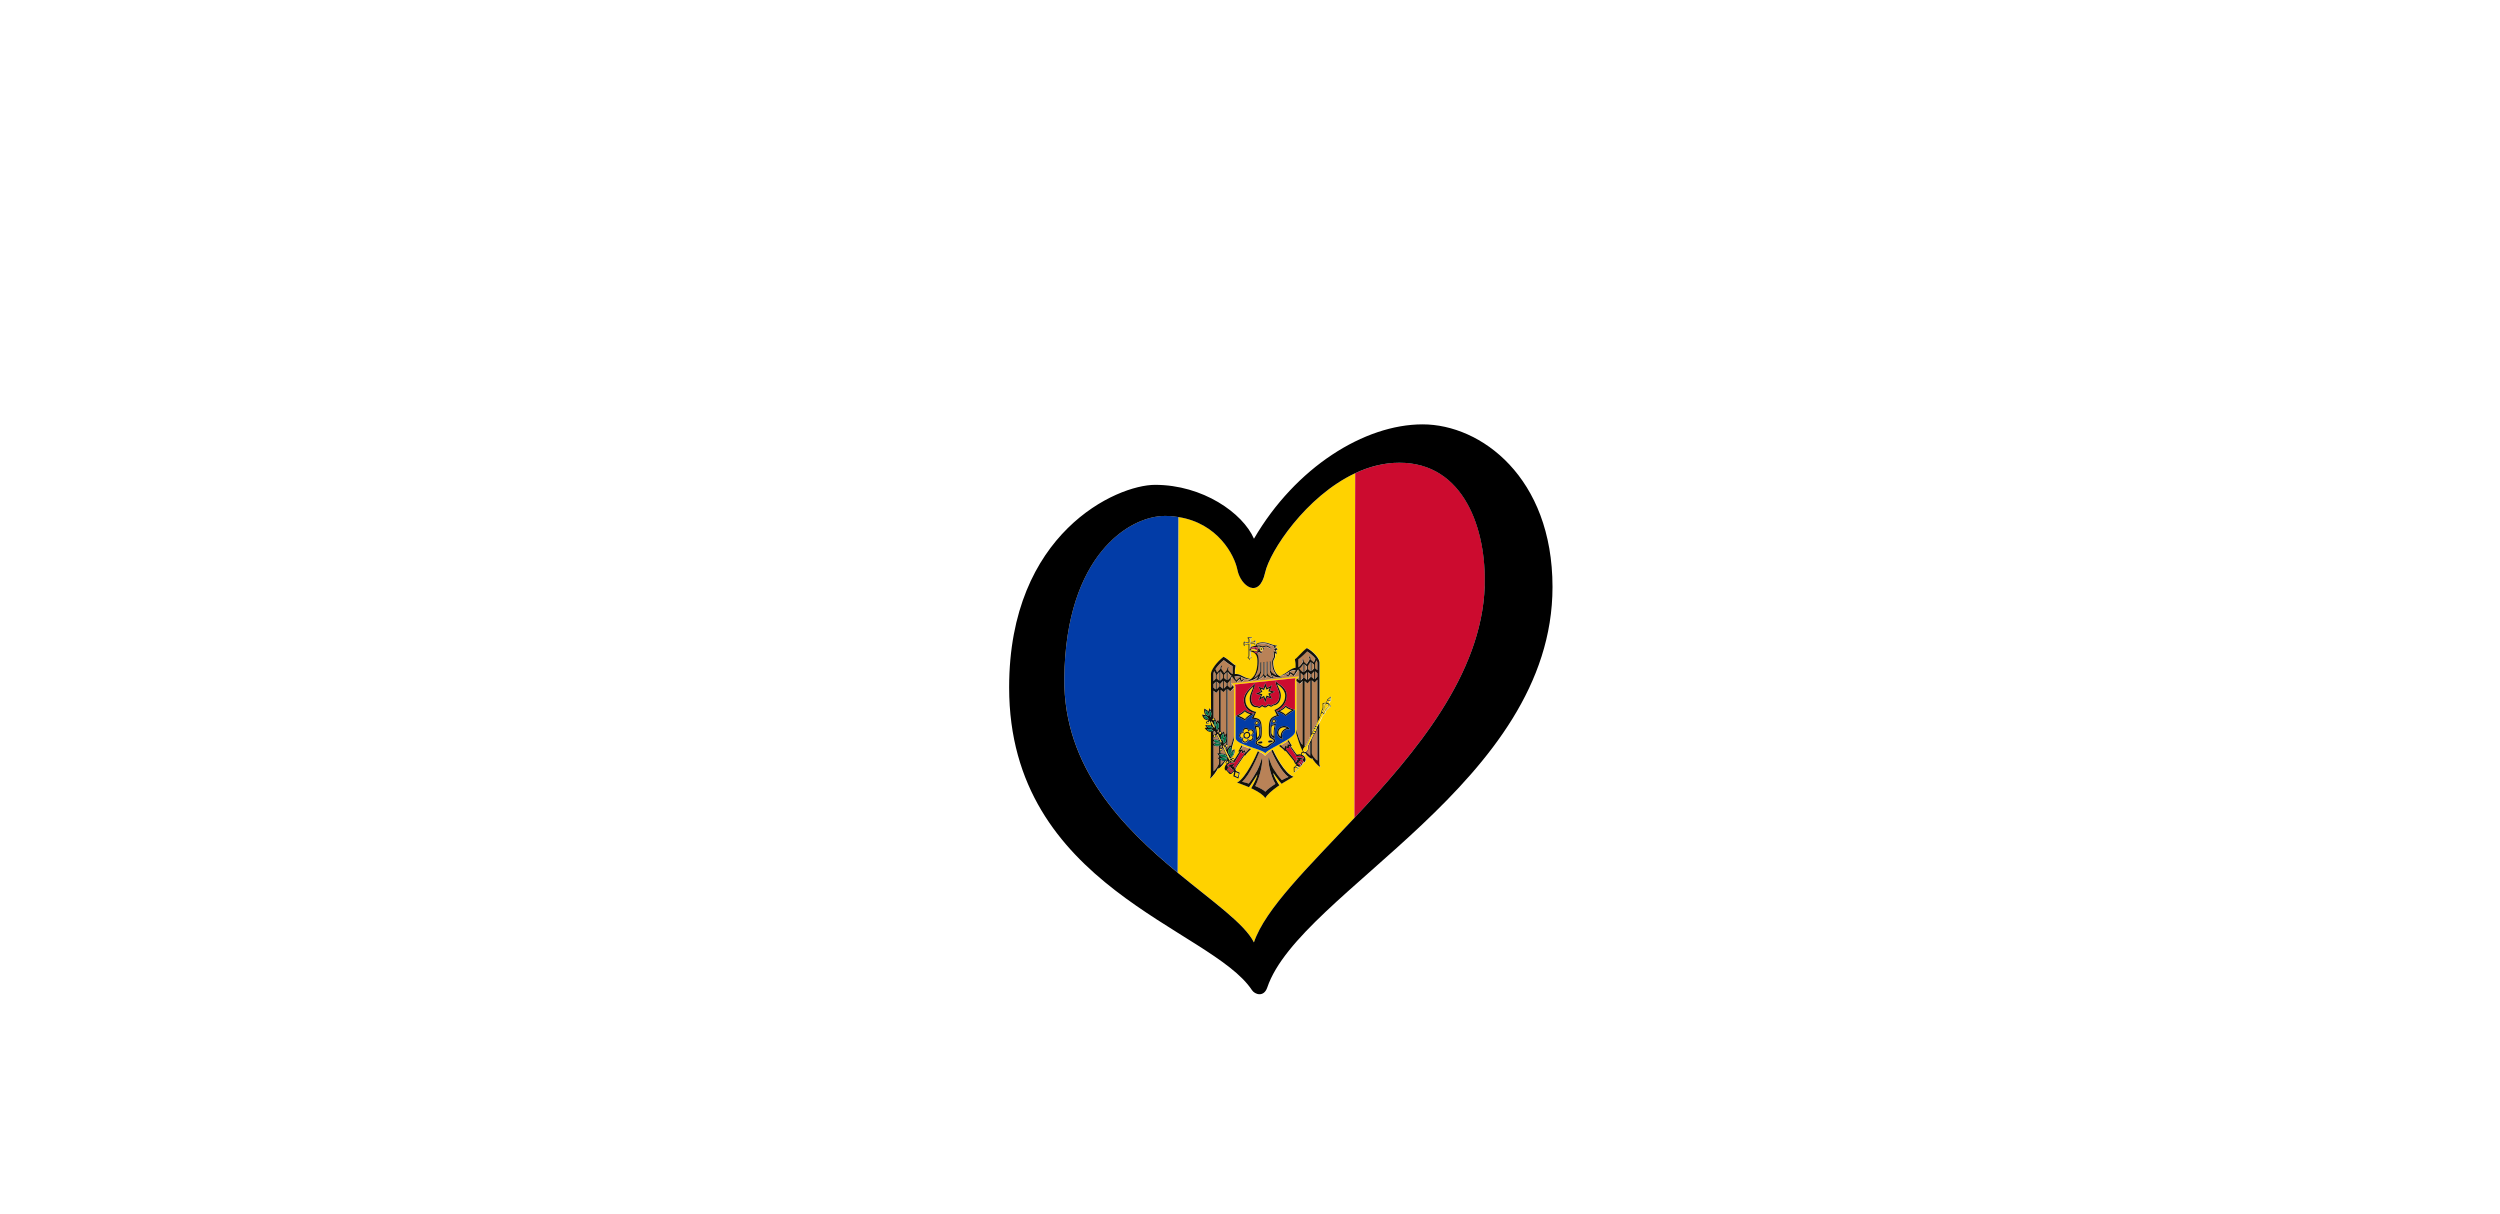 <?xml version="1.0" encoding="UTF-8"?><svg id="LOGO_LAYER" xmlns="http://www.w3.org/2000/svg" viewBox="0 0 576.63 280.04"><defs><style>.cls-1{fill:#023ca7;}.cls-2{fill:#007348;}.cls-3{fill:#ffd200;}.cls-4{fill:#b98257;}.cls-5{fill:#cc0b2f;}.cls-6{fill:#13110c;}</style></defs><g id="LOGO_GROUP"><g id="SELECT_FLAG_HERE"><g id="BLACK_FLAG"><path class="cls-1" d="m268.71,118.99c-8.08,0-22.92,8.92-23.23,37.43-.23,20.73,13.82,34.68,26.17,44.88l.19-82.05c-.98-.15-2.01-.26-3.12-.26Z"/><path class="cls-3" d="m289.91,150.2s.08-.02.08-.08c0-.14-.52-.47-1.22-.39-.11.01-.21.05-.29.1v.26c.37,0,1,.16,1.43.11Z"/><path class="cls-3" d="m283.41,175.94c.07-.05.14-.09.2-.12l-.16-.34c-.04.08-.04.13-.01.21.02.06,0,.16-.03.25Z"/><path class="cls-3" d="m291.83,132.03c-1.37,6.25-5.64,3.2-6.4-.61-.69-3.44-4.56-10.76-13.58-12.17l-.19,82.05c8.09,6.68,15.44,11.75,17.57,16.06,2.6-7.72,12.56-17.38,23.17-28.71l.18-79.52c-11.36,5.33-19.68,18.01-20.75,22.89Zm4.34,48.39c-.18.11-.36.23-.55.35-.16-.17-.32-.36-.48-.56-.73-.9-1.44-1.96-1.44-1.96-.05.3.34,1.17.99,2.22.13.21.26.42.41.64-.17.11-.33.22-.49.34-1.21.86-2.34,1.81-2.76,2.63-.42-.73-1.55-1.44-2.76-2.05-.16-.08-.33-.16-.49-.24.15-.25.28-.5.41-.73.65-1.19,1.04-2.14.99-2.43,0,0-.71,1.21-1.44,2.26-.16.23-.32.46-.47.66-.19-.08-.37-.16-.55-.23-1.22-.51-2.21-.83-2.21-.83,2.09-1.05,4.41-6.32,4.79-7.22.13.05.25.09.36.13.6.23.96.44,1.38.92.42-.57.78-.85,1.39-1.21.11-.07.23-.13.36-.21.39.82,2.71,5.59,4.79,6.2,0,0-.99.53-2.21,1.29Zm-11.18-10.17v-11.76c0-.35-.16-.55-.18-.57,0,0,0-.01,0-.01h0s.25-.03.25-.03l6.78-.71,6.78-.72.26-.03h0s0,0,0,0c-.01.02-.18.26-.18.62v6.65h0v5.1c0,.26-.27.89-1.8,1.81-2.53,1.53-4.47,2.33-5.06,3.11-.58-.66-2.53-1.04-5.05-2.04-1.53-.6-1.8-1.18-1.8-1.43Zm21.73-8.2c-.07.15-.29.19-.29.19,0,0,.53.55.54.7,0,.13-.53.39-.87.76-.47.52-.27.68-.37.77-.09.09-.31.14-.31.14,0,0,.05.15.02.21-.05.11-.25.17-.31.3-.22.46-.51,1.06-.78,1.61,0,3.7,0,7.26.02,9.4,0,.35.21.81.21.81-.6-.19-1.7-1.58-1.93-2.13v.28c-.74-.26-1.31-.98-1.66-1.53-.02,0-.05,0-.05,0,0,0,.19.29.1.48-.07.15-.25.26-.44.27.18.11.32.23.37.3.13.21.22.46.22.68,0,.24-.25.6-.25.6-.03-.11-.08-.15-.08-.15,0,0-.67.91-.77,1.03-.08.09-.42.18-.54.09-.02-.02-.04-.03-.06-.04.01.06,0,.11,0,.14-.03.07-.1.13-.19.15,0,0,.22.15.24.24.02.09-1.04.88-1.04.88,0,0-.09-1.25,0-1.3.09-.05.36,0,.36,0-.04-.07-.04-.16,0-.23.02-.05.09-.12.2-.14.04,0,.09,0,.13.01-.17-.13-.34-.28-.49-.49-.14-.19-.15-.42-.31-.63-.53-.68-1.59-1.98-1.83-2.27-.01.09-.03.17-.05.26-.22-.43-1.11-1.1-1.45-1.35.13-.07.26-.14.38-.21.54-.3,1.09-.61,1.59-.92.09-.06.18-.11.26-.17.17.32.59,1.09.78,1.25,0,0-.16.04-.35.06.11.15.98,1.3,1.25,1.75.25.41.43.2.82.16.11-.01.26.03.42.1-.09-.13-.11-.29-.04-.42.09-.19.45-.26.45-.26,0,0-.11-.12-.16-.3-.59-.96-1.22-3.16-1.44-4,.04-.11.06-.23.06-.37v-11.76c0-.15.07-.31.15-.46.19-.32.49-.59.49-.59l-.69.07-.4.04-6.78.71-6.78.71-.4.04-.69.07s.3.2.5.48c.09.13.15.27.15.42v11.76c0,.14.02.26.06.36-.1.41-.29,1.12-.52,1.89.07.2.1.42.06.64.07-.09.59-.34.59-.34,0,0,.1.7-.18,1.26-.22.43-.66.78-.85.92l.05.09c.1-.02.21-.05.27-.08.08-.05.15-.14.25-.17.16-.05.32-.03.4.14.08.17,0,.39-.18.49-.18.1-.35.04-.43-.04-.06-.06-.1-.08-.19-.08l.16.33c.25,0,.41.05.61-.33.27-.5,1.13-1.84,1.25-2.01-.18.02-.35.02-.35.02.19-.2.61-1.06.78-1.42.09.04.17.07.26.11.5.2,1.04.4,1.59.58.13.04.26.09.39.13-.34.32-1.23,1.18-1.45,1.65-.01-.09-.03-.16-.05-.25-.24.35-1.3,1.87-1.83,2.66-.16.23-.17.47-.31.69,0,0,0,0,0,.01l.15.32.85.38-.29,1.37-1.2-.53.21-.98-.06-.13c-.17.18-.34.33-.51.51-.12.12-.46.1-.54.03-.1-.1-.77-.86-.77-.86,0,0-.05.05-.08.16,0,0-.25-.3-.25-.55,0-.22.09-.49.22-.73.05-.09.19-.23.37-.38-.12.01-.23-.01-.3-.11-.11-.15-.05-.32.06-.45.07-.08.17-.1.25-.16.02-.01.04-.04.05-.05-.12.06-.28.11-.48.14-.35.62-.91,1.43-1.63,1.83v-.28c-.23.6-1.33,2.22-1.93,2.54,0,0,.21-.51.21-.86.02-2.24.02-6.03.02-9.91-.13,0-.26,0-.39-.03-.6-.16-1.04-.84-1.04-.84,0,0,.42-.2.58-.16-.23-.08-.48-.5-.48-.5,0,0,.69-.15,1.33.05,0-.17,0-.34,0-.5l-.29-.61c-.1.12-.13.18-.11.3.02.11-.04.31-.21.41-.18.1-.39.04-.47-.13-.08-.17,0-.33.13-.44.08-.07.18-.08.27-.12.05-.02.1-.07.16-.12-.25.01-.59-.02-.86-.19-.47-.31-.67-1.09-.67-1.09,0,0,.56-.04.92.17,0,0-.12-.07-.31-.43-.22-.4-.09-1.15-.09-1.15,0,0,.85.38.99.71.02-.34.24-.81.24-.81,0,0,.17.22.33.53,0-4.65-.02-8.45-.02-8.45,0-.81,1.27-2.69,2.91-3.93,1.12.54,2.32,1.9,2.76,1.97,0,.4-.15.8-.15,1.22v.79c1.03-.06,1.48.38,2.35.77.5.23,1.2.37,1.35.4.34-.28.62-.57.81-.91.56-.95.69-2.1.69-3.21,0-1.72-.78-2.06-1.57-2.26v.96c0,.21.13.37.32.41-.26.07-.49.44-.55.64-.06-.19-.29-.52-.55-.52.18-.08.31-.27.31-.48v-2.65l-.21.02-.34.04c-.22.02-.39.18-.45.38-.09-.11-.16-.31-.16-.56s.06-.45.16-.59c.06.19.23.31.45.28l.34-.04.21-.02v-.55c0-.22-.14-.38-.33-.42.12-.11.33-.19.57-.22.24-.03.45.01.57.1-.19.08-.33.27-.33.49v.55l.21-.02.34-.04c.22-.02.4-.18.45-.38.09.11.16.32.16.56s-.06.45-.16.59c-.06-.19-.24-.31-.45-.28l-.34.04-.21.02v.76c.14-.13.33-.24.6-.27.14-.02.44-.04.61-.21.07-.07.06-.25.27-.41.23-.18.62-.22.88-.25.36-.04,1.03-.08,1.9.25.48.18.99.33,1.42.43.19.04.36.07.51.09-.14.04-.32.11-.45.2-.06.04-.11.08-.14.13,0,0,.52.27.63.53-.38.05-.48.17-.48.17.25.12.26.93.26.93,0,0-.28-.25-.43-.26,0,0,.05.29.05.78,0,.32-.45.82-.45,1.22,0,.95.2,1.86.67,2.57.19.3.47.54.81.74.14-.06.85-.35,1.35-.68.87-.58,1.32-1.11,2.35-1.27v-.79c0-.42-.15-.78-.15-1.19.44-.16,1.65-1.77,2.76-2.55,1.64.89,2.91,2.51,2.91,3.32,0,0-.02,6.32-.02,12.66.09-.19.18-.38.26-.55.06-.13-.03-.31.03-.41.03-.07.18-.13.18-.13,0,0-.11-.18-.1-.31,0-.13.27-.1.37-.77.07-.48-.09-1.02.03-1.1.13-.09.93-.11.93-.11,0,0-.11-.18-.04-.33.07-.14.22-.21.22-.21l-.09-.19.84-.7v1.05l-.22.06s.05.16-.02.3Z"/><path class="cls-5" d="m322.79,106.72c-3.58,0-7.01.92-10.21,2.42l-.18,79.52c14.1-15.06,29.37-33.07,30.06-53.42.45-13.11-4.73-28.52-19.67-28.52Z"/><path class="cls-4" d="m286.48,180.33c.46.09.99.23,1.54.41.67-.86,1.36-1.99,1.93-2.99.61-1.09,1.1-2.92,1.1-2.92.28.65-.32,4.17-1.53,6.48,1,.42,1.89.89,2.32,1.31.43-.51,1.32-1.17,2.32-1.8-1.21-2.06-1.81-5.44-1.53-6.15,0,0,.5,1.74,1.1,2.69.56.88,1.25,1.87,1.92,2.59.55-.3,1.08-.55,1.54-.74-1.77-1.18-3.58-5.15-3.98-6.06-.61.36-.96.64-1.39,1.21-.42-.48-.78-.69-1.38-.92-.39.98-2.2,5.34-3.98,6.9Z"/><path class="cls-4" d="m301.29,171.79c.22-.46.54-1.12.86-1.79v-13.07l-.65.67-.65-.54v14.78s0,.15-.02.36c.19-.17.38-.27.45-.42Z"/><polygon class="cls-4" points="280.63 156.53 281.24 157.03 281.24 154.99 280.63 155.69 280.63 156.53"/><polygon class="cls-4" points="301.39 153.7 300.78 153.17 300.78 154.97 301.39 154.34 301.39 153.7"/><polygon class="cls-4" points="281.46 158.34 281.72 158.56 282.07 158.85 282.07 157.07 281.72 157.43 281.46 157.71 281.46 158.34"/><polygon class="cls-4" points="280.63 159 280.98 158.64 281.24 158.37 281.24 157.73 280.98 157.51 280.63 157.22 280.63 159"/><path class="cls-4" d="m303.66,168.51c-.08.17-.29.29-.29.29,0,0,.07.12,0,.26-.07.16-.21.11-.24.18-.2.4-.4.84-.61,1.26v3.21c0,.47.87,1.49,1.28,1.7v-7.39c-.07.09-.18.14-.18.14,0,0,.12.18.04.34Z"/><polygon class="cls-4" points="282.29 158.83 282.63 158.47 282.9 158.19 282.9 157.55 282.29 157.04 282.29 158.83"/><path class="cls-4" d="m303.8,155.27l-.53-.44v1.79l.53-.55v-.8Z"/><path class="cls-4" d="m301.64,173.1c-.11.22-.25.33-.39.39.41.37.9.82.9.82v-3.04c-.13.27-.25.52-.35.73-.12.25.09.6-.16,1.11Z"/><path class="cls-4" d="m280.41,155.4l-.35-.6c-.11.23-.18.43-.18.59v1.7l.53-.55v-1.15Z"/><path class="cls-4" d="m280.41,157.24l-.53.55v.8l.53.44v-1.79Z"/><path class="cls-4" d="m303.27,154.13l.53.44v-1.7c0-.16-.07-.35-.18-.56l-.35.67v1.15Z"/><polygon class="cls-4" points="282.07 155.67 281.46 154.8 281.46 157.01 282.07 156.38 282.07 155.67"/><polygon class="cls-4" points="302.22 155.52 301.96 155.3 301.61 155 301.61 156.79 301.96 156.43 302.22 156.15 302.22 155.52"/><polygon class="cls-4" points="302.44 156.13 302.7 156.35 303.05 156.64 303.05 154.85 302.7 155.22 302.44 155.49 302.44 156.13"/><polygon class="cls-4" points="282.29 155.71 282.29 156.35 282.9 156.86 282.9 155.06 282.29 155.71"/><path class="cls-4" d="m300.56,155.73c-.21-.1-.42-.32-.61-.55v1.79l.35-.37.26-.28v-.6Z"/><polygon class="cls-4" points="300.78 156.3 301.05 156.53 301.39 156.81 301.39 155.03 300.78 155.67 300.78 156.3"/><polygon class="cls-4" points="302.22 152.61 301.61 153.6 301.61 154.31 302.22 154.82 302.22 152.61"/><path class="cls-4" d="m300.45,152.73v-.19c0-.18-.11-.3-.18-.36l.22-.11c.09.09.18.22.18.41v.11l.07.07.04.04.56.54.66-1.07v-.24c0-.16-.13-.34-.23-.45l.22-.1c.11.13.23.31.23.5v.2c.15.14.76.7.76.7,0,0,.3-.68.38-.87-.46-.59-1.21-1.23-1.91-1.67h0s-1.52,1.57-2.04,1.8l-.02.48v1.39c.37-.17.84-.83,1.07-1.18Z"/><path class="cls-4" d="m282.24,152.28h0c-.7.58-1.45,1.38-1.91,2.07.08.17.38.79.38.79,0,0,.6-.68.76-.86v-.2c0-.18.12-.39.23-.54l.22.06c-.1.13-.23.33-.23.5v.24l.66.93.56-.66.04-.05.07-.08v-.11c0-.19.09-.35.18-.45l.22.06c-.08.08-.18.22-.18.4v.19c.23.3.69.87,1.07.95v-1.39l-.02-.47c-.51-.13-2.04-1.37-2.04-1.37Z"/><path class="cls-4" d="m283.11,154.94v1.95c.4-.26.77-.79.91-1.01-.4-.15-.82-.8-.91-.94Z"/><path class="cls-4" d="m283.11,157.57v.6l.26.22.35.29v-1.79c-.19.27-.4.53-.61.68Z"/><path class="cls-4" d="m293.39,152.68c0-.52.44-.92.44-1.22,0-.6-.12-1.13-.12-1.13l.49.1c0-.23-.19-.46-.38-.45.06-.21.4-.28.4-.28-.16-.28-.52-.31-.52-.31.02-.08.11-.19.22-.3-.17-.04-.37-.1-.58-.17-.8-.27-1.4-.6-2.25-.51-.07,0-.14.01-.22.02-.08,0-.17.02-.25.03-.29.04-.58.11-.69.27-.06.08-.11.14-.05.23.03.05.26.02.47,0,.31-.03.59.2.87.17.22-.02.44-.1.67-.13.69-.07,1.14.55,1.42.7-.25.05-.98-.54-1.33-.5-.29.03-.4.11-.68.14-.03,0-.05,0-.08,0,.16.05.28.17.28.32,0,.23-.25.44-.55.48-.1.01-.18,0-.26-.03,0,.02-.02.04-.02.05,0,.09.07.18.12.2.27.16.29.48.29.48,0,0-.52-.35-.75-.33-.44.05-.37.35-.31.46.19.33.3.82.3,1.57,0,1.98-.39,2.72-.71,3.3-.11.2-.2.44-.39.63.83-.53,1.45-1.15,1.45-1.67v-1.95l.22-.02v1.96c0,.37-.09.56-.09.56-.13.43-.39,1.1-.56,1.37.77-.5,1.15-1.05,1.15-1.25v-2.69l.22-.02v2.72l-.04.19c.09.13.21.28.29.33.08-.07.2-.24.3-.39l-.04-.18v-2.72l.22-.02v2.69c0,.19.39.67,1.15,1.01-.16-.24-.43-.85-.56-1.25,0,0-.09-.16-.09-.54v-1.95l.22-.02v1.95c0,.52.62,1.01,1.45,1.36-.19-.15-.28-.37-.39-.55-.29-.47-.7-1.05-.7-2.66Z"/><polygon class="cls-4" points="303.05 153.33 302.44 152.75 302.44 154.8 303.05 154.16 303.05 153.33"/><path class="cls-4" d="m289.96,149.31c0,.21.22.33.45.41.03-.21.25-.39.53-.42-.27-.06-.53-.19-.72-.17-.2.02-.26.09-.26.18Z"/><path class="cls-4" d="m300.56,155.04v-1.95c-.09.16-.51.9-.91,1.13.14.19.51.64.91.81Z"/><path class="cls-4" d="m281.76,168.87c.04.08.04.16.01.24.22-.25.45-.44.45-.44,0,0,.32.64.25.88.06-.1.23-.25.35-.35v-10.24l-.65.67-.65-.54v9.62c.09,0,.18.05.23.15Z"/><path class="cls-4" d="m282.24,171.79l.07.15c.1-.02.21-.05.27-.08.08-.05.15-.14.24-.17v-.52c-.18.31-.42.51-.59.62Z"/><path class="cls-4" d="m282.43,172.2l.39.81v-.64c-.09,0-.16-.05-.2-.09-.06-.06-.1-.08-.19-.08Z"/><path class="cls-4" d="m280.21,165.8s0,0,0,0c0,0,.31.36.32.82.08-.25.46-.56.46-.56,0,0,.08.2.17.48v-7.38l-.65.67-.64-.53v6.32c.13-.02.25,0,.32.15,0,.01,0,.03.01.05Z"/><path class="cls-4" d="m279.95,169.53c.08-.07.18-.08.27-.12.07-.04.16-.12.24-.21l-.25-.52c-.08.03-.19.07-.32.11v.82s.04-.05.07-.07Z"/><path class="cls-4" d="m281.65,172.52c.08-.04.19-.15.27-.25l-.15-.31c-.07.02-.15.05-.24.08v.53s.08-.02.12-.04Z"/><path class="cls-4" d="m280.76,168.7l.13.27c.09-.02.17-.04.22-.07.02-.01.03-.03.05-.04v-.73c-.12.26-.29.46-.4.57Z"/><path class="cls-4" d="m296.32,172.73s.11-.47.17-.64c0,0,.3.2.47.19,0,0,.05-.32.09-.53.21.12.56.05.56.05-.22-.08-.48-.56-.6-.81-.5.31-1.04.62-1.59.92.25.25.71.72.89.82Z"/><path class="cls-4" d="m281.16,169.32s0,0,0,0c-.04-.05-.08-.06-.13-.07l.14.29v-.22Z"/><path class="cls-4" d="m286.07,173.01s.35,0,.56-.17c.04.2.09.51.09.51.17-.02.47-.29.47-.29.06.16.17.61.17.61.18-.14.64-.7.89-1.01-.54-.19-1.09-.38-1.59-.58-.12.28-.37.8-.59.93Z"/><path class="cls-4" d="m303.8,156.76l-.64.67-.65-.53v12.35c.03-.07.07-.14.1-.2.03-.07-.09-.13-.02-.29.07-.15.21-.18.21-.18,0,0-.05-.21.04-.39.08-.16.3-.2.3-.2,0,0-.05-.16.01-.29.06-.13.19-.18.24-.28.12-.25.26-.54.41-.84v-9.81Z"/><path class="cls-4" d="m281.53,169.38v.06s.04-.06.05-.08c-.02.01-.04.01-.05.02Z"/><path class="cls-4" d="m281.53,176.48s.43-.48.82-.92c-.28-.02-.56-.11-.82-.23v1.15Z"/><path class="cls-4" d="m284.78,156.09c.1.25.34.84.5.87.14-.31.97-.8.97-.8-.32-.12-.62-.2-.86-.17-.27.03-.47.07-.62.1Z"/><path class="cls-4" d="m298.4,155.58c.16-.06.4-.71.5-.98-.14,0-.35,0-.62.03-.24.03-.54.17-.86.36,0,0,.83.32.98.59Z"/><path class="cls-4" d="m297.42,154.99c-.35.2-.71.45-1.04.63,0,0,.56.03.79.22.19-.06.25-.85.25-.85Z"/><path class="cls-4" d="m300.49,157.11l-.64.67-.79-.65v11.2c.22.91.79,3.08,1.43,3.57v-14.78Z"/><path class="cls-4" d="m299.74,154.9c-.12-.17-.21-.32-.28-.43-.14.26-.59,1.05-1.12,1.57-.08-.35-.66-.62-.66-.62,0,0-.2.58-.52.75-.11-.18-.77-.55-.77-.55-.42.23-1.06.34-1.24.37.21.13.45.24.7.34,0,0-1,.09-1.7-.18-.25-.13-.51-.27-.73-.43.09.26.24.56.48.8-1.03.02-1.54-.52-1.68-.7-.07.18-.19.48-.38.74-.19-.22-.31-.5-.38-.66-.14.21-.65.85-1.68,1.05.23-.3.38-.63.48-.9-.22.21-.48.4-.73.59-.7.42-1.69.54-1.69.54.25-.15.48-.31.69-.49-.18.01-.81.04-1.23-.1,0,0-.66.5-.77.71-.31-.1-.52-.64-.52-.64,0,0-.57.4-.66.76-.53-.4-.98-1.1-1.12-1.33-.07.12-.15.28-.28.49v2.09l.52-.54c-.19-.28-.5-.48-.5-.48l.69-.07.4-.04,6.78-.71,6.78-.71.4-.04.69-.07s-.3.26-.49.59l.52.43v-2.09Z"/><path class="cls-4" d="m280.76,170.59c.14.04.28.11.4.19v-.09l-.59-1.24c-.07.09-.09.14-.07.24.02.11-.04.31-.21.41-.14.08-.31.06-.41-.05v.58c.2-.06.55-.13.88-.04Z"/><path class="cls-4" d="m286.5,156.96c.23-.24.79-.38.79-.38-.33-.11-.69-.29-1.04-.41,0,0,.05.78.25.8Z"/><path class="cls-4" d="m282.79,174.09l-.75-1.57c-.09.11-.12.17-.1.28.02.11-.04.31-.21.41-.06.04-.13.04-.19.04v.52c.24.02.51.05.74.11.2.05.37.13.52.21Z"/><path class="cls-4" d="m279.88,170.92v.66c.16-.1.36-.21.49-.2-.16-.04-.36-.28-.49-.46Z"/><path class="cls-4" d="m281.16,174.71v-.29c-.23-.27-.44-.67-.44-.67,0,0,.18,0,.44,0v-1.63c-.14.03-.29.05-.43.06-.35.02-.65-.13-.85-.25v6.01c.42-.3,1.28-1.5,1.28-1.97v-.83c-.24-.14-.4-.27-.4-.27,0,0,.2-.09.4-.16Z"/><path class="cls-4" d="m283.19,158.93v12.85s.03.03.04.05c.05.11.03.25-.04.36v.65c.21-.5.64-.94.64-.94,0,0,.07.09.15.24.29-.83.51-1.75.64-2.29v-11.21l-.78.82-.64-.53Z"/><path class="cls-3" d="m288.37,150.01v-.1c-.16.12-.25.25-.25.25v1.12c0,.17-.09.32-.2.44.08.04.15.1.22.17.05.06.08.12.11.19.04-.07.06-.14.11-.21.06-.08.13-.15.21-.21-.12-.09-.2-.22-.2-.4v-1.24Z"/><path class="cls-3" d="m288.37,148.81v-.32h.09s.02-.02.02-.02l.21-.02.34-.04c.18-.02.33.05.44.16.03-.1.06-.2.06-.33s-.02-.23-.05-.32c-.11.14-.26.23-.44.25l-.34.04-.21.02s-.02,0-.02,0h-.09s0-.08,0-.08c0,0,0-.01,0-.02v-.55c0-.18.08-.34.2-.46-.09-.02-.2-.04-.33-.02-.13.01-.23.05-.33.09.12.09.2.24.2.42v.55s0,.02,0,.02v.09h-.09s-.02.01-.02.01h-.05s-.16.02-.16.02l-.34.04c-.18.02-.33-.05-.44-.16-.03.1-.06.21-.06.33s.02.23.05.32c.11-.14.26-.24.44-.25l.34-.04h.07s.14-.02.14-.02h.11s0,.01,0,.02v.06s0,.02,0,.02v1.54s.01-.39.25-.7v-.65Z"/><path class="cls-5" d="m283.81,176.92s-.1-.06-.15-.05c-.03,0-.06.02-.09.05l-.52.5c-.07.07-.07.18,0,.24.06.07.17.07.24,0l.52-.51c.07-.06.07-.17,0-.23Z"/><path class="cls-5" d="m284.28,177.5s-.06.02-.09.04l-.52.51c-.07.07-.07.17,0,.24.06.07.17.07.23,0l.52-.51c.07-.07.07-.17,0-.24-.04-.04-.09-.06-.15-.05Z"/><path class="cls-5" d="m283.49,176.73s-.03-.02-.05-.02c-.02,0-.04,0-.05.02l-.21.21s-.03.07,0,.1c.03.03.07.03.1,0l.21-.21s.03-.07,0-.1Z"/><path class="cls-5" d="m284.11,177.24s-.1-.06-.15-.04c-.03,0-.06.02-.09.04l-.52.51c-.07.06-.07.17,0,.24.06.07.17.07.24,0l.52-.51c.07-.07.07-.17,0-.24Z"/><path class="cls-5" d="m282.99,176.61c-.03.08.04.19.11.19.12,0,.23-.19.63-.35.37-.15.64-.06.96-.33-.02.31-.43.59-.43.8.27-.03.43-.22.43-.22,0,0-.02.21-.02.39s.21.26.21.26c0,0,.12-.5.26-.71.57-.83,1.73-2.54,1.93-2.84-.04-.21-.07-.36-.07-.36l-.47.37c-.13-.13-.13-.56-.13-.56-.04.03-.09.05-.15.07-.09.14-.96,1.59-1.5,2.49-.13.21-.78.12-.87.15-.34.1-.84.53-.89.66Z"/><path class="cls-5" d="m299.81,175.56s-.05-.03-.09-.03c-.01,0-.03,0-.04,0-.04.01-.08.04-.11.07-.06.08-.06.19,0,.24l.52.4c.07.05.17.03.23-.05.06-.08.06-.19,0-.24l-.52-.4Z"/><path class="cls-5" d="m300.11,175.17s-.06-.03-.09-.03c-.01,0-.03,0-.04,0-.04.01-.08.04-.11.08-.06.08-.06.18,0,.23l.52.4c.07.05.18.03.24-.05.06-.08.06-.19,0-.24l-.52-.4Z"/><path class="cls-5" d="m299.8,174.26c-.08,0-.73.22-.87.03-.54-.78-1.42-2.05-1.5-2.17-.05,0-.11-.02-.15-.04,0,0,0,.43-.13.59l-.47-.28s-.03.16-.07.38c.2.26,1.36,1.72,1.93,2.43.14.18.26.65.26.65,0,0,.21-.12.21-.3s-.02-.38-.02-.38c0,0,.16.16.43.14,0-.22-.42-.41-.43-.71.32.2.6.05.96.12.4.08.51.24.64.22.07-.01.14-.14.11-.22-.05-.13-.54-.44-.89-.47Z"/><path class="cls-5" d="m300.51,175.21s.02-.08,0-.1l-.21-.16s-.03-.01-.05-.01c-.02,0-.04.02-.05.03-.03.03-.02.08,0,.1l.21.17s.07.01.1-.02Z"/><path class="cls-5" d="m299.48,175.93s-.06-.03-.09-.02c-.01,0-.03,0-.04,0-.04.01-.08.04-.11.07-.06.08-.06.19,0,.24l.51.4c.07.05.17.03.23-.05.06-.08.06-.18,0-.23l-.52-.4Z"/><polygon class="cls-3" points="284.92 178.33 284.79 178.93 285.54 179.26 285.72 178.41 285.19 178.18 284.97 178.08 284.92 178.33"/><path class="cls-1" d="m291.84,173.73c.58-.78,2.53-1.57,5.06-3.11,1.53-.93,1.8-1.56,1.8-1.81v-5.1s-1.23.69-2.16,1.49c-.43-.57-2.07-1.13-2.08-1.13h0s.6,1.03.6,1.03c0,0-1.01.16-1.55.67-.65.63-.58,1.79-.58,2.65,0,.67.08,1.38.43,1.63.46.35.78.34.78.8,0,.38-.29.49-.78.8-.61.39-.59.82-1.5.92-.91.1-.88-.34-1.5-.61-.48-.2-.78-.25-.78-.63,0-.46.31-.52.78-.97.34-.33.43-1.05.43-1.72,0-.86.06-2.03-.59-2.52-.54-.4-1.55-.35-1.55-.35l.6-1.15s-1.65.9-2.08,1.57c-.94-.61-2.17-1.04-2.17-1.04v5.11c0,.26.26.83,1.8,1.43,2.53,1,4.47,1.38,5.05,2.04Zm4.17-6.27c.64-.07,1.24.23,1.55.71-.13-.02-.27-.02-.41,0-.89.09-1.54.85-1.45,1.69.02.23.1.45.23.63-.71-.09-1.29-.63-1.37-1.33-.09-.84.56-1.6,1.45-1.69Zm-2.17-1.71l.59.53-.59.65-.59-.53.59-.65Zm.22,4.56s-.83-.16-1-.98c-.08-.39-.16-1.84.24-2.13l1.08-.33c-.12.3-.39,1.23-.39,2.31,0,.74.07,1.13.07,1.13Zm-3.43-.73c-.16.86-.99,1.2-.99,1.2,0,0,.07-.4.07-1.15,0-1.08-.28-1.95-.39-2.22l1.08.1c.4.21.31,1.68.24,2.08Zm-.77-3.42l.59.53-.59.65-.59-.53.59-.65Zm-3.32,4.3c.02-.06.05-.11.08-.16-.05.02-.11.02-.17.03-.38.02-.67-.29-.65-.67.02-.36.32-.67.67-.72.02,0,.05,0,.07,0,.06,0,.12,0,.17.02-.03-.05-.05-.1-.06-.15-.09-.37.13-.77.5-.9.05-.02.09-.03.14-.04.32-.05.62.14.71.46.01.05.02.11.02.17.04-.05.08-.08.13-.12.1-.07.21-.12.33-.14.25-.04.49.05.63.26.21.3.1.75-.22.99-.05.04-.1.07-.16.09.05.02.1.04.14.08.29.22.33.65.09.97-.25.32-.69.41-.98.19-.05-.03-.08-.07-.12-.11,0,.06-.02.11-.04.17-.14.38-.55.6-.91.49-.36-.1-.53-.5-.39-.87Z"/><path class="cls-5" d="m289.23,164.62l.1-.2s-2.45-.36-2.45-2.98c0-2.05,2.45-3.33,2.52-3.83.24.82-.82,2.1-.82,3.49,0,1.79,1.32,1.74,1.32,1.74.31-.03.43.18.56.16.26-.06.38-.4.64-.43.24-.03.42.33.74.3.32-.03.5-.43.74-.45.26-.03.38.29.64.29.12-.01.25-.25.55-.28,0,0,1.32-.22,1.32-2.02,0-1.39-1.06-2.44-.82-3.32.07.48,2.52,1.24,2.52,3.29,0,2.63-2.45,3.5-2.45,3.5l.1.18s1.51-.53,2.08-1.34c.98.78,2.15.97,2.16.97v-6.65c0-.36.17-.6.18-.62h0s-.26.02-.26.02l-6.78.72-6.78.71-.25.03h0s.18.23.18.59v6.65s1.18-.43,2.17-1.43c.56.69,2.08.9,2.08.9Zm1.02-6.26l1.16.43.42-1.25.43,1.16,1.16-.67-.55,1.22,1.21.3-1.21.56.55,1.1-1.16-.43-.43,1.26-.42-1.17-1.16.67.55-1.21-1.21-.3,1.21-.56-.55-1.11Z"/><polygon class="cls-5" points="294.45 164.07 294.45 164.07 294.45 164.07 294.45 164.07"/><path class="cls-3" d="m296.42,160.43c0-1.52-1.8-2.62-1.8-2.62-.1.23.82,1.47.82,2.57,0,1.35-.72,2.22-1.67,2.32-.18.02-.38.29-.55.31-.28.03-.47-.26-.64-.24-.22.02-.37.38-.74.42-.38.04-.52-.29-.74-.27-.17.02-.36.35-.64.38-.17.02-.37-.21-.56-.19-.96.1-1.67-.62-1.67-1.97,0-1.1.92-2.54.82-2.75,0,0-1.8,1.48-1.8,3,0,2.45,2.48,2.8,2.48,2.8l-.56,1.32s.77.03,1.24.37c.63.44.63,1.81.63,2.73,0,1.09-.04,1.55-.43,1.89-.41.36-.72.46-.72.77,0,.28.32.36.74.5.48.16.52.52,1.21.45.69-.07.74-.44,1.21-.7.42-.23.74-.38.74-.65,0-.32-.31-.35-.72-.62-.39-.26-.43-.71-.43-1.8,0-.92,0-2.3.63-2.87.47-.43,1.24-.63,1.24-.63l-.56-1.2s2.48-.87,2.48-3.32Zm-5.52,11.06c-.49.05-.8-.02-.8-.16s.31-.28.8-.34c.13-.01.28.05.28.22s-.15.26-.28.28Zm1.88-.7c.49-.05.8.02.8.17s-.31.28-.8.33c-.13.01-.28-.05-.28-.22s.15-.27.28-.28Z"/><path class="cls-3" d="m287.15,165.83c.44-.56,1.27-1.08,1.27-1.08,0,0-.79-.14-1.29-.66-.53.6-1.42,1-1.42,1,0,0,.93.37,1.4.74v.05s.02-.02.03-.03c0,0,.01,0,.02.01v-.03Z"/><path class="cls-3" d="m295.26,164.03s.82.35,1.27.81v.03s0-.01.02-.01c0,0,.02.02.03.03v-.05c.47-.46,1.4-1.03,1.4-1.03,0,0-.9-.22-1.42-.7-.5.63-1.29.93-1.29.93Z"/><polygon class="cls-3" points="291.18 160.14 290.83 160.91 291.56 160.48 291.84 161.23 292.12 160.42 292.85 160.7 292.5 160 293.27 159.64 292.5 159.45 292.85 158.67 292.12 159.1 291.84 158.36 291.56 159.16 290.83 158.88 291.18 159.59 290.41 159.94 291.18 160.14"/><polygon class="cls-3" points="290.16 166.73 289.85 166.46 289.54 166.8 289.85 167.08 290.16 166.73"/><polygon class="cls-3" points="294.14 166.31 293.83 166.04 293.52 166.37 293.83 166.66 294.14 166.31"/><path class="cls-3" d="m293.41,167.43c-.22.32-.18.8-.18,1.47s.5.88.5.88c0-1.62.17-2.03.26-2.53l-.58.18Z"/><path class="cls-3" d="m289.68,167.7c.09.48.26.85.26,2.48,0,0,.5-.31.5-.99s.04-1.15-.18-1.43l-.58-.06Z"/><path class="cls-3" d="m295.38,169.91c-.09-.89.53-1.73,1.4-1.99-.23-.12-.5-.18-.78-.15-.73.08-1.21.64-1.14,1.3.04.34.24.63.52.83Z"/><path class="cls-3" d="m287.06,169.65c0,.29.23.5.52.47.29-.03.52-.29.52-.58s-.23-.5-.52-.47c-.29.03-.52.29-.52.58Z"/><path class="cls-3" d="m286.9,170.07c-.07-.11-.1-.24-.1-.39,0-.18.06-.36.17-.51-.04-.03-.08-.04-.12-.06-.06-.02-.11-.03-.17-.03-.3.01-.56.27-.58.57-.02.3.21.54.5.53.06,0,.11-.01.16-.03.05-.02.1-.05.15-.08Z"/><path class="cls-3" d="m288.52,169.62c-.05-.01-.1-.02-.15-.02-.03.33-.26.62-.57.75.01.04.03.09.05.12.03.05.07.1.11.13.23.17.57.1.76-.15.19-.25.17-.59-.06-.76-.05-.03-.1-.05-.15-.07Z"/><path class="cls-3" d="m287.73,170.68c.02-.06.03-.12.03-.17,0-.05,0-.1-.02-.15-.05.02-.11.03-.17.04-.27.03-.52-.08-.66-.28-.04.03-.08.07-.12.11-.04.05-.07.1-.09.16-.11.29.03.59.3.68.28.08.59-.08.71-.37Z"/><path class="cls-3" d="m286.9,169.03s.06.07.1.1c.14-.18.35-.3.59-.33.09-.01.18,0,.27.01.02-.04.03-.09.03-.14,0-.06,0-.12-.01-.18-.06-.24-.3-.39-.55-.35-.04,0-.07.02-.11.03-.29.1-.47.42-.39.7.01.06.04.11.07.15Z"/><path class="cls-3" d="m288.37,169.52s0,.02,0,.02c.05,0,.1,0,.14-.02.06-.02.11-.05.17-.08.25-.19.33-.53.17-.77-.1-.15-.27-.22-.44-.21-.11,0-.21.05-.31.12-.05.04-.09.08-.13.13-.03.05-.06.09-.08.14.28.1.47.36.47.68Z"/><path class="cls-6" d="m295.92,170.48c-.12-.19-.2-.4-.23-.63-.09-.84.56-1.59,1.45-1.69.14-.01.28-.01.41,0-.31-.48-.91-.78-1.55-.71-.89.09-1.54.85-1.45,1.69.08.7.65,1.24,1.37,1.33Zm.09-2.71c.28-.03.55.03.78.15-.87.26-1.5,1.1-1.4,1.99-.28-.2-.48-.49-.52-.83-.07-.66.41-1.23,1.14-1.3Z"/><path class="cls-6" d="m289.31,167.41c.11.28.39,1.15.39,2.22,0,.74-.07,1.15-.07,1.15,0,0,.83-.33.99-1.2.08-.4.16-1.87-.24-2.08l-1.08-.1Zm1.14,1.77c0,.67-.5.99-.5.99,0-1.62-.17-1.99-.26-2.48l.58.06c.22.27.18.76.18,1.43Z"/><path class="cls-6" d="m290.44,166.7l-.59-.53-.59.65.59.53.59-.65Zm-.59-.25l.31.27-.31.35-.31-.28.31-.34Z"/><path class="cls-6" d="m293.29,167.2c-.4.29-.31,1.74-.24,2.13.16.83,1,.98,1,.98,0,0-.07-.39-.07-1.13,0-1.08.28-2.01.39-2.31l-1.08.33Zm.45,2.57s-.5-.21-.5-.88-.04-1.15.18-1.47l.58-.18c-.09.5-.26.91-.26,2.53Z"/><path class="cls-6" d="m289.23,164.62s-1.51-.21-2.08-.9c-.99,1-2.17,1.43-2.17,1.43,0,0,1.23.43,2.17,1.04.43-.66,2.08-1.57,2.08-1.57Zm-2.12,1.26v-.05c-.47-.37-1.4-.74-1.4-.74,0,0,.9-.41,1.42-1,.5.52,1.29.66,1.29.66,0,0-.83.52-1.27,1.08v.03s-.01,0-.02-.01c0,.01-.02.02-.03.03Z"/><path class="cls-6" d="m287.82,170.85c.02-.06.03-.11.04-.17.03.04.07.08.12.11.29.22.74.13.98-.19.25-.32.21-.76-.09-.97-.05-.03-.09-.06-.14-.08.05-.02.1-.05.16-.09.33-.24.43-.69.22-.99-.14-.21-.39-.3-.63-.26-.11.02-.22.07-.33.14-.05.04-.09.08-.13.12,0-.06,0-.11-.02-.17-.08-.32-.38-.5-.71-.46-.05,0-.09.02-.14.04-.37.13-.6.54-.5.9.02.06.04.1.06.15-.05-.01-.11-.02-.17-.02-.02,0-.05,0-.07,0-.35.05-.65.36-.67.72-.02.39.27.69.65.67.06,0,.11-.01.17-.03-.03.05-.06.1-.08.16-.14.37.03.77.39.87.36.11.76-.11.91-.49Zm.91-.41c-.19.25-.53.32-.76.15-.05-.04-.08-.08-.11-.13-.02-.04-.04-.08-.05-.12.31-.12.53-.42.57-.75.05,0,.1,0,.15.02.05.02.1.04.15.07.23.17.26.51.06.76Zm-.76-1.75s.08-.09.13-.13c.1-.07.2-.11.31-.12.17-.01.34.06.44.21.16.23.08.58-.17.77-.05.04-.11.07-.17.08-.05.02-.1.02-.14.02,0,0,0-.01,0-.02,0-.32-.19-.58-.47-.68.02-.05.04-.09.08-.14Zm.13.85c0,.29-.23.55-.52.58-.29.03-.52-.18-.52-.47s.23-.55.52-.58c.29-.03.52.18.52.47Zm-.89-1.37s.07-.02.11-.03c.25-.04.48.11.55.35.02.06.02.12.01.18,0,.05-.02.09-.03.14-.09-.02-.18-.03-.27-.01-.23.02-.44.15-.59.33-.04-.03-.07-.06-.1-.1-.03-.05-.06-.09-.07-.15-.07-.28.1-.6.39-.7Zm-.63,2.01c-.3.01-.52-.23-.5-.53.02-.3.28-.56.58-.57.06,0,.12.01.17.03.04.02.08.04.12.06-.11.15-.17.32-.17.51,0,.15.04.28.1.39-.05.03-.09.06-.15.08-.05.02-.11.03-.16.03Zm.13.19c.02-.06.06-.11.09-.16.03-.04.07-.08.12-.11.14.2.38.31.66.28.06,0,.11-.02.17-.04.01.05.02.1.02.15,0,.06-.01.12-.03.17-.11.29-.43.46-.71.37-.28-.08-.41-.39-.3-.68Z"/><path class="cls-6" d="m294.42,166.28l-.59-.53-.59.65.59.53.59-.65Zm-.59-.25l.31.28-.31.35-.31-.28.31-.34Z"/><path class="cls-6" d="m290.81,160.33l-.55,1.21,1.16-.67.42,1.17.43-1.26,1.16.43-.55-1.1,1.21-.56-1.21-.3.55-1.22-1.16.67-.43-1.16-.42,1.25-1.16-.43.55,1.11-1.21.56,1.21.3Zm.02-1.45l.74.28.28-.8.27.74.74-.43-.35.78.77.19-.77.35.35.7-.74-.28-.28.8-.27-.74-.74.43.35-.78-.77-.19.77-.35-.35-.7Z"/><path class="cls-6" d="m294.45,164.07h0s1.65.56,2.08,1.13c.93-.8,2.15-1.48,2.16-1.49h0s-1.19-.19-2.16-.97c-.57.81-2.08,1.34-2.08,1.34Zm3.52-.27s-.93.57-1.4,1.03v.05s-.02-.02-.03-.03c0,0-.01,0-.02.01v-.03c-.44-.46-1.27-.81-1.27-.81,0,0,.79-.3,1.29-.93.53.48,1.42.7,1.42.7Z"/><path class="cls-6" d="m294.35,163.9s2.45-.88,2.45-3.5c0-2.05-2.45-2.81-2.52-3.29-.24.87.82,1.93.82,3.32,0,1.79-1.32,2.02-1.32,2.02-.31.03-.43.27-.55.28-.26,0-.38-.32-.64-.29-.24.02-.43.42-.74.45-.32.03-.5-.32-.74-.3-.26.03-.38.37-.64.43-.12.01-.25-.19-.56-.16,0,0-1.32.05-1.32-1.74,0-1.39,1.06-2.67.82-3.49-.07.5-2.52,1.77-2.52,3.83,0,2.62,2.45,2.98,2.45,2.98l-.1.2-.6,1.15s1.01-.06,1.55.35c.65.49.59,1.67.59,2.52,0,.67-.09,1.39-.43,1.72-.46.44-.78.51-.78.97,0,.38.3.43.78.63.61.26.59.7,1.5.61.91-.1.89-.53,1.5-.92.48-.3.78-.41.78-.8,0-.46-.31-.46-.78-.8-.34-.26-.43-.96-.43-1.63,0-.86-.06-2.02.58-2.65.54-.52,1.55-.67,1.55-.67l-.6-1.03h0s-.1-.18-.1-.18Zm.16,1.06s-.77.2-1.24.63c-.63.57-.63,1.94-.63,2.87,0,1.09.04,1.55.43,1.8.41.27.72.3.72.62,0,.28-.32.43-.74.65-.48.26-.52.63-1.21.7-.69.07-.73-.29-1.21-.45-.42-.14-.74-.22-.74-.5,0-.32.31-.42.72-.77.39-.34.43-.8.43-1.89,0-.93,0-2.3-.63-2.73-.47-.33-1.24-.37-1.24-.37l.56-1.32s-2.48-.35-2.48-2.8c0-1.52,1.8-3,1.8-3,.1.21-.82,1.65-.82,2.75,0,1.35.72,2.07,1.67,1.97.18-.02.38.21.56.19.28-.03.47-.36.64-.38.22-.02.36.3.74.27.38-.04.53-.4.74-.42.17-.02.36.27.64.24.17-.02.37-.29.55-.31.96-.1,1.67-.97,1.67-2.32,0-1.1-.92-2.35-.82-2.57,0,0,1.8,1.1,1.8,2.62,0,2.45-2.48,3.32-2.48,3.32l.56,1.2Z"/><path class="cls-6" d="m290.9,170.99c-.49.05-.8.19-.8.34s.31.21.8.16c.13-.02.28-.1.28-.28s-.15-.23-.28-.22Z"/><path class="cls-6" d="m292.5,171.07c0,.17.15.23.28.22.49-.05.8-.18.8-.33s-.31-.22-.8-.17c-.13.01-.28.11-.28.28Z"/><path class="cls-6" d="m306.96,160.65l-.84.7.09.19s-.15.07-.22.21c-.07.15.04.33.04.33,0,0-.8.02-.93.11-.11.08.05.63-.03,1.1-.1.67-.36.64-.37.77-.01.13.1.31.1.31,0,0-.15.06-.18.13-.05.11.04.28-.03.41-.08.17-.17.35-.26.55,0-6.33.02-12.66.02-12.66,0-.81-1.27-2.42-2.91-3.32-1.11.78-2.32,2.39-2.76,2.55,0,.4.15.77.15,1.19v.79c-1.03.16-1.49.69-2.35,1.27-.5.33-1.21.63-1.35.68-.34-.2-.61-.44-.81-.74-.47-.71-.67-1.62-.67-2.57,0-.4.45-.9.45-1.22,0-.49-.05-.78-.05-.78.16,0,.43.26.43.26,0,0-.01-.81-.26-.93,0,0,.1-.11.48-.17-.11-.26-.63-.53-.63-.53.03-.05.07-.1.14-.13.13-.09.31-.16.45-.2-.15-.02-.32-.04-.51-.09-.43-.09-.94-.25-1.42-.43-.87-.33-1.53-.28-1.9-.25-.26.03-.66.08-.88.25-.21.16-.19.34-.27.41-.17.17-.47.19-.61.21-.27.03-.46.14-.6.27v-.76l.21-.02.34-.04c.22-.02.39.1.45.28.09-.13.16-.35.16-.59s-.06-.44-.16-.56c-.06.2-.24.36-.45.38l-.34.04-.21.02v-.55c0-.22.14-.41.33-.49-.12-.08-.33-.12-.57-.1-.24.02-.45.11-.57.22.19.04.33.2.33.42v.55l-.21.02-.34.04c-.22.02-.39-.1-.45-.28-.09.13-.16.35-.16.59s.06.44.16.56c.06-.2.23-.36.45-.38l.34-.04.21-.02v2.65c0,.21-.13.4-.31.48.26,0,.49.34.55.52.06-.2.29-.57.55-.64-.18-.04-.32-.2-.32-.41v-.96c.79.2,1.57.54,1.57,2.26,0,1.11-.13,2.26-.69,3.21-.2.34-.47.64-.81.91-.15-.03-.85-.17-1.35-.4-.87-.39-1.32-.83-2.35-.77v-.79c0-.42.15-.82.15-1.22-.44-.07-1.65-1.43-2.76-1.97-1.64,1.24-2.91,3.12-2.91,3.93,0,0,.01,3.8.02,8.45-.16-.31-.33-.53-.33-.53,0,0-.22.47-.24.81-.14-.33-.99-.71-.99-.71,0,0-.13.75.09,1.15.19.36.31.43.31.43-.37-.2-.92-.17-.92-.17,0,0,.2.78.67,1.09.26.18.6.2.86.19-.05.05-.11.1-.16.12-.09.04-.19.05-.27.12-.13.11-.21.27-.13.44.08.17.29.23.47.13.18-.1.23-.29.21-.41-.02-.11.01-.17.11-.3l.29.61c0,.17,0,.34,0,.5-.64-.19-1.33-.05-1.33-.05,0,0,.24.42.48.5-.16-.04-.58.16-.58.16,0,0,.44.68,1.04.84.13.03.26.04.39.03,0,3.88,0,7.68-.02,9.91,0,.35-.21.86-.21.86.6-.31,1.7-1.94,1.93-2.54v.28c.72-.41,1.28-1.22,1.63-1.83.19-.03.36-.08.48-.14-.02.02-.04.04-.05.05-.08.06-.18.08-.25.16-.11.13-.17.3-.06.45.07.1.18.12.3.11-.17.15-.32.29-.37.38-.13.23-.22.51-.22.73,0,.24.25.55.25.55.03-.12.08-.16.08-.16,0,0,.67.77.77.86.08.08.42.1.54-.03.18-.18.35-.33.51-.51l.06.13-.21.98,1.2.53.29-1.37-.85-.38-.15-.32s0,0,0-.01c.14-.22.15-.45.31-.69.53-.79,1.59-2.31,1.83-2.66.02.09.03.16.05.25.22-.47,1.11-1.33,1.45-1.65-.13-.04-.26-.09-.39-.13-.25.31-.71.87-.89,1.01,0,0-.11-.45-.17-.61,0,0-.3.27-.47.29,0,0-.05-.31-.09-.51-.21.16-.56.17-.56.17.22-.13.47-.66.59-.93-.09-.04-.18-.07-.26-.11-.17.36-.59,1.22-.78,1.42,0,0,.16,0,.35-.02-.11.17-.98,1.51-1.25,2.01-.2.37-.36.34-.61.33l-.16-.33c.09,0,.13.02.19.08.07.08.25.15.43.04.18-.1.26-.32.18-.49-.08-.17-.24-.19-.4-.14-.1.03-.16.11-.25.17-.06.04-.17.06-.27.08l-.05-.09c.19-.14.63-.49.85-.92.28-.56.18-1.26.18-1.26,0,0-.52.25-.59.34.04-.21,0-.44-.06-.64.23-.76.42-1.47.52-1.89-.04-.1-.06-.22-.06-.36v-.44c-.12.53-.35,1.45-.64,2.29-.08-.15-.15-.24-.15-.24,0,0-.43.43-.64.94v-.65c.07-.11.09-.24.04-.36-.01-.02-.03-.04-.04-.05v-12.85l.64.53.78-.82v-.11c0-.15-.07-.3-.15-.42l-.52.54v-2.09c.13-.21.22-.37.28-.49.14.23.59.93,1.12,1.33.09-.37.66-.76.66-.76,0,0,.2.54.52.64.11-.21.77-.71.77-.71,0,0-.57.15-.79.38-.2-.02-.25-.8-.25-.8,0,0-.83.5-.97.8-.16-.03-.41-.63-.5-.87.14-.03.35-.07.62-.1.24-.03.54.05.86.17.35.13.72.3,1.04.41.42.15,1.05.12,1.23.1-.21.17-.44.33-.69.49,0,0,.99-.12,1.69-.54.25-.19.51-.38.73-.59-.09.28-.24.61-.48.9,1.03-.2,1.54-.84,1.68-1.05.07.17.19.44.38.66.19-.26.32-.56.38-.74.14.18.65.71,1.68.7-.23-.25-.38-.55-.48-.8.22.17.48.3.73.43.7.27,1.7.18,1.7.18-.25-.1-.49-.21-.7-.34.18-.02.82-.13,1.24-.37.33-.18.69-.43,1.04-.63.32-.19.62-.33.86-.36.27-.03.48-.03.62-.03-.09.27-.34.92-.5.98-.15-.28-.98-.59-.98-.59,0,0-.05.78-.25.85-.23-.19-.79-.22-.79-.22,0,0,.66.36.77.55.31-.17.52-.75.52-.75,0,0,.58.28.66.62.53-.52.98-1.31,1.12-1.57.07.11.16.26.28.43v2.09l-.52-.43c-.09.15-.15.3-.15.46v.11l.79.65.64-.67v14.78c-.64-.49-1.21-2.66-1.43-3.57v.45c0,.14-.02.26-.06.37.23.84.85,3.04,1.44,4,.05.19.16.3.16.3,0,0-.35.07-.45.26-.06.13-.04.29.04.42-.16-.07-.31-.11-.42-.1-.39.04-.57.26-.82-.16-.27-.44-1.13-1.6-1.25-1.75.18-.02.35-.06.35-.06-.19-.16-.61-.93-.78-1.25-.09.06-.17.11-.26.17.12.25.37.72.6.81,0,0-.35.07-.56-.05-.04.21-.09.53-.09.53-.17.01-.47-.19-.47-.19-.06.17-.17.64-.17.64-.18-.1-.65-.57-.89-.82-.13.07-.26.14-.38.21.34.25,1.23.92,1.45,1.35.02-.09.03-.17.05-.26.24.29,1.3,1.59,1.83,2.27.16.2.17.44.31.63.16.22.32.36.49.49-.05,0-.1-.02-.13-.01-.11.02-.18.09-.2.14-.04.07-.04.16,0,.23,0,0-.27-.06-.36,0-.09.05,0,1.3,0,1.3,0,0,1.06-.78,1.04-.88-.02-.1-.24-.24-.24-.24.09-.02.15-.08.19-.15.01-.03.02-.08,0-.14.02.02.04.03.06.04.12.1.46,0,.54-.09.1-.12.77-1.03.77-1.03,0,0,.05.04.08.15,0,0,.25-.36.25-.6,0-.22-.09-.48-.22-.68-.05-.08-.19-.19-.37-.3.19,0,.37-.12.44-.27.09-.19-.1-.48-.1-.48,0,0,.03,0,.05,0,.35.55.92,1.26,1.66,1.53v-.28c.23.55,1.33,1.94,1.93,2.13,0,0-.21-.47-.21-.81-.02-2.14-.02-5.7-.02-9.4.27-.56.56-1.15.78-1.61.06-.13.26-.19.31-.3.03-.07-.02-.21-.02-.21,0,0,.22-.05.31-.14.1-.09-.1-.25.37-.77.34-.37.88-.63.87-.76,0-.15-.54-.7-.54-.7,0,0,.22-.04.29-.19.07-.14.02-.3.02-.3l.22-.06v-1.05Zm-28.79,4.07c-.18-.29-.16-.82-.16-.82,0,0,.4.08.57.37.18.29.16.82.16.82,0,0-.4-.08-.57-.36Zm0,1.06c-.27-.18-.53-.64-.53-.64,0,0,.46-.02.73.16.27.18.37.6.37.6,0,0-.31.06-.58-.11Zm.49,1.05c-.1.05-.21.02-.26-.07h0c-.04-.09,0-.21.1-.27.1-.05.21-.02.26.07.04.09,0,.21-.09.27Zm6.53,11.35l.53.23-.18.85-.74-.33.13-.6.05-.25.22.1Zm-.85-3.17c.1-.05.21-.02.26.07h0c.04.09,0,.21-.1.27-.1.05-.21.02-.26-.07-.05-.09,0-.21.1-.27Zm-4.46-19.62c0-.16.07-.37.18-.59l.35.6v1.15l-.53.55v-1.7Zm0,2.4l.53-.55v1.79l-.53-.44v-.8Zm0,1.49l.64.53.65-.67v7.38c-.08-.28-.17-.48-.17-.48,0,0-.38.31-.46.56,0-.45-.32-.82-.32-.82,0,0,0,0,0,0,0-.02,0-.03-.01-.05-.07-.14-.19-.16-.32-.15v-6.32Zm1.84-1.85l.35-.36v1.79l-.35-.29-.26-.22v-.64l.26-.27Zm-.26-.42v-2.22l.61.87v.71l-.61.64Zm.08,2.09l.65.54.65-.67v10.24c-.12.1-.29.24-.35.35.08-.24-.25-.88-.25-.88,0,0-.23.19-.45.44.02-.08.02-.17-.01-.24-.05-.11-.14-.14-.23-.15v-9.62Zm1.37-1.55v.64l-.27.28-.35.36v-1.79l.61.51Zm-.61-1.2v-.64l.61-.66v1.8l-.61-.5Zm.44,15.76c-.04-.09,0-.21.1-.27.1-.05.21-.02.26.07.04.09,0,.21-.1.27-.1.05-.21.02-.26-.07Zm.09.26v.64l-.39-.81c.09,0,.13.01.19.08.04.05.11.08.2.09Zm-.24-.52c-.06.04-.17.06-.27.08l-.07-.15c.16-.11.41-.31.59-.62v.52c-.1.03-.16.12-.24.17Zm-2.7-1.81c.1.1.27.13.41.05.18-.1.23-.29.21-.41-.02-.09,0-.15.07-.24l.59,1.24v.09c-.12-.08-.26-.15-.4-.19-.33-.09-.68-.02-.88.04v-.58Zm.44-.36c.04.09,0,.21-.09.27-.1.06-.21.03-.26-.07-.04-.09,0-.21.1-.27.1-.06.21-.02.26.07Zm-.36-3.59c-.1.05-.21.02-.26-.07,0,0,0,0,0,0,0,0,0,0,0,0h0s0,0,0,0c-.04-.09,0-.21.1-.26.1-.05.21-.02.26.07.04.09,0,.21-.1.27Zm.23.13s.19.23.21.57c.02.34-.14.78-.14.78,0,0-.22-.35-.24-.68-.02-.34.17-.66.17-.66Zm1.42,2.73h0s0,0,0,0c.04.09,0,.21-.1.27-.1.05-.21.02-.26-.07h0s0,0,0,0h0s0,0,0,0c-.04-.09,0-.21.1-.27.1-.05.21-.02.26.07h0s0,0,0,0Zm.62,1.07s-.15.2-.21.38c-.07.18-.05.44-.05.44,0,0-.4-.34-.36-.76.04-.42.48-.93.48-.93,0,0,.15.25.18.48.03.17-.04.39-.04.39Zm.5-.39s.16.6.05,1.06c-.11.47-.49.81-.49.81,0,0-.2-.47-.09-.93.11-.47.53-.94.53-.94Zm-1.2-.26s.04,0,.05-.02c-.02.03-.04.05-.05.08v-.06Zm-1.02-1.89c.05-.44.36-.9.36-.9,0,0,.29.46.25.9-.05.44-.43.87-.43.87,0,0-.22-.43-.18-.87Zm1.14,4.02s-.36-.2-.63-.24c-.27-.03-.49.06-.49.06,0,0-.23-.15-.36-.31-.13-.15-.17-.31-.17-.31,0,0,.46-.12.86.06.4.18.79.72.79.72Zm-1.77-.6c.14.19.34.42.49.46-.13,0-.33.1-.49.2v-.66Zm1,.56c.42.01.79.3.79.3,0,0-.56.26-.98.24-.41-.01-.73-.29-.73-.29,0,0,.5-.27.92-.26Zm.89.48l.15.31c-.09.1-.19.21-.27.25-.04.02-.08.03-.12.04v-.53c.09-.03.17-.05.24-.08Zm-.37,1.04c-.04-.09,0-.21.1-.27.1-.06.21-.03.26.07.04.09,0,.21-.1.27-.1.05-.21.02-.26-.07Zm.13.25c.06,0,.13,0,.19-.04.18-.1.24-.29.21-.41-.02-.11.01-.17.1-.28l.75,1.57c-.15-.08-.32-.16-.52-.21-.24-.06-.5-.09-.74-.11v-.52Zm.18-2.01s-.02,0-.02,0c-.06,0-.13-.07-.2-.2-.11-.2-.23-.51-.33-.72,0,0,0,0,0-.01-.18-.37-.53-.92-.43-.98.11-.06.26.23.43.61.04.08.09.18.15.29.21.4.5.92.41,1,0,0,0,0,0,0Zm-.69-1.99c.05,0,.09.03.13.07,0,0,0,0,0,0v.22l-.14-.29Zm.09-.35c-.05.03-.13.06-.22.07l-.13-.27c.11-.11.28-.31.4-.57v.73s-.03.03-.05.04Zm.13-11.87l-.61-.5v-.83l.61-.71v2.04Zm-.26.48l.26.22v.64l-.26.27-.35.36v-1.79l.35.29Zm-1.88,6.4c.05.1.27.3.29.68.02.38-.18.86-.18.86,0,0-.22-.41-.24-.79-.02-.38.14-.75.14-.75Zm.25,2.61s0-.01,0-.02c0-.03,0-.06.03-.07.11-.06.27.26.42.56,0,0,.01.02.01.03.14.29.45.72.31.79,0,0,0,0-.01,0-.07.03-.14-.05-.22-.17-.09-.14-.18-.34-.27-.53-.13-.27-.25-.47-.27-.59Zm-1.03.92s.49-.07.84.07c.35.13.61.45.61.45,0,0-.52.05-.87-.09-.35-.14-.58-.43-.58-.43Zm.59,1.15c-.31-.11-.47-.42-.47-.42,0,0,.55-.05.86.06.31.11.55.39.55.39,0,0-.63.08-.93-.03Zm1.3.08l.25.52c-.08.09-.17.18-.24.21-.09.05-.19.05-.27.12-.02.02-.04.05-.07.07v-.82c.13-.04.24-.08.32-.11Zm.96,7.3c0,.48-.87,1.67-1.28,1.97v-6.01c.2.13.5.27.85.25.15,0,.29-.03.43-.06v1.63c-.26,0-.44,0-.44,0,0,0,.21.4.44.67v.29c-.19.07-.4.16-.4.16,0,0,.16.12.4.27v.83Zm.37.51v-1.15c.25.12.54.21.82.23-.39.44-.82.92-.82.92Zm.59-1.12c-.45-.06-.83-.48-.83-.48,0,0,.73-.1,1.17-.04.44.06.61.29.61.29,0,0-.5.29-.95.22Zm-.2-.71c-.42-.14-.75-.62-.75-.62,0,0,.63-.09,1.14.06.51.15.88.56.88.56,0,0-.68.19-1.26,0Zm1.69,1.16c-.07.04-.13.08-.2.12.04-.09.05-.18.03-.25-.03-.08-.03-.13.01-.21l.16.34Zm-.68.15c-.06-.08-.03-.21.05-.27.09-.07.21-.06.27.03.06.08.04.21-.05.28-.09.07-.21.06-.27-.03Zm.12,1.7c-.06-.07-.06-.18,0-.24l.52-.5s.06-.04.09-.05c.05,0,.11,0,.15.05.06.07.06.17,0,.23l-.52.51c-.07.07-.17.07-.24,0Zm.13-.63s-.02-.07,0-.1l.21-.21s.03-.02.05-.02c.02,0,.04,0,.05.02.03.03.02.07,0,.1l-.21.21s-.07.03-.1,0Zm.41.95c-.07.07-.17.07-.24,0-.06-.07-.06-.18,0-.24l.52-.51s.05-.04.09-.04c.05-.01.11,0,.15.04.06.07.06.17,0,.24l-.52.51Zm.85-.2l-.52.51c-.07.06-.17.06-.23,0-.06-.07-.06-.17,0-.24l.52-.51s.06-.04.09-.04c.05,0,.11,0,.15.05.06.07.06.17,0,.24Zm.32-1.99c.54-.9,1.42-2.35,1.5-2.49.06-.02.11-.04.15-.07,0,0,0,.43.13.56l.47-.37s.03.15.07.36c-.2.3-1.36,2.01-1.93,2.84-.14.21-.26.71-.26.71,0,0-.21-.08-.21-.26s.02-.39.02-.39c0,0-.16.2-.43.22,0-.22.42-.5.43-.8-.32.27-.59.18-.96.33-.4.17-.51.35-.63.35-.07,0-.14-.11-.11-.19.05-.14.54-.56.89-.66.08-.03.74.06.87-.15Zm-.13-2.67s-.04.66-.24,1.02c-.2.37-.56.44-.56.44,0,0-.1-.34.1-.71.2-.37.71-.76.71-.76Zm-.83-.83s.19.38.24.71c.05.33,0,.45,0,.45,0,0-.2.21-.29.34-.11.16-.13.43-.13.43,0,0-.39-.55-.33-.98.06-.44.51-.94.51-.94Zm-.26,2.5c.05.1.09.2.13.29,0,0,0,.02.01.03,0,0,0,.02.01.03.04.1.08.18.11.25.04.11.05.18.03.19-.03.01-.09-.05-.17-.17-.02-.04-.05-.08-.08-.13-.04-.07-.09-.15-.14-.25-.13-.23-.27-.5-.41-.8-.06-.13-.13-.26-.19-.39-.03-.07-.06-.13-.1-.2-.25-.51-.45-.97-.57-1.28-.04-.12-.08-.21-.09-.29,0-.04-.01-.08,0-.1,0-.01,0-.03.01-.04.02,0,.04,0,.06.03.04.04.09.13.16.25.14.26.32.67.53,1.12.05.1.1.21.15.31.05.11.1.22.16.33.14.29.28.57.4.81Zm.2-16.1l-.35-.29-.26-.22v-.6c.21-.15.42-.41.61-.68v1.79Zm-.61-1.8v-1.95c.09.15.52.79.91.94-.14.22-.51.75-.91,1.01Zm1.18-1.38c-.37-.09-.84-.65-1.07-.95v-.19c0-.18.1-.32.18-.4l-.22-.06c-.09.11-.18.26-.18.45v.11l-.07.08-.04.05-.56.66-.66-.93v-.24c0-.16.13-.36.23-.5l-.22-.06c-.11.16-.23.36-.23.54v.2c-.15.18-.76.86-.76.86,0,0-.3-.62-.38-.79.46-.69,1.21-1.48,1.91-2.07h0s1.52,1.24,2.04,1.37l.02.47v1.39Zm4.65-6.17c.19-.02.81-.1.81-.1.08.21.46.53.46.91,0,0-.39-.66-1.46-.54-.27.03-.45.14-.45.14,0,0,.18-.36.63-.41Zm1.61.41c0-.21.17-.4.38-.42.21-.02.38.13.38.34s-.17.4-.38.42c-.21.02-.38-.13-.38-.34Zm-.15-.03c-.22-.08-.45-.2-.45-.41,0-.09.06-.16.26-.18.18-.02.45.1.72.17-.28.03-.5.22-.53.42Zm-1.83,1.92c-.08.06-.15.13-.21.21-.06.07-.08.14-.11.21-.04-.06-.06-.12-.11-.19-.06-.07-.13-.12-.22-.17.12-.12.2-.26.2-.44v-2.65s0-.02,0-.02v-.06s0-.02,0-.03h-.11s-.14.03-.14.03h-.07s-.34.04-.34.04c-.18.02-.33.12-.44.25-.03-.09-.05-.2-.05-.32s.03-.23.06-.33c.11.11.26.17.44.16l.34-.04.16-.02h.05s.01,0,.02-.01h.09v-.1s0-.02,0-.02v-.55c0-.18-.08-.33-.2-.42.09-.04.2-.07.33-.09.13-.01.23,0,.33.02-.12.12-.2.28-.2.46v.55s0,.02,0,.02v.09h.09s.02,0,.02,0l.21-.02.34-.04c.18-.02.33-.12.44-.25.03.09.05.2.05.32s-.03.24-.06.33c-.11-.11-.26-.17-.44-.16l-.34.04-.21.02s-.02,0-.02,0h-.09v.98c-.23.32-.25.7-.25.7,0,0,.09-.13.25-.25v1.34c0,.17.09.3.2.4Zm-.09-1.65v-.17c.08-.05.18-.08.29-.1.69-.07,1.22.25,1.22.39,0,.06-.07.08-.08.08-.43.05-1.06-.12-1.43-.11v-.09Zm.69.28s.34.16.9.03c0,0-.23.27-.28.4-.23-.06-.62-.43-.62-.43Zm3.87,4.27v-1.95l-.22.02v1.95c0,.37.09.54.09.54.13.4.4,1.01.56,1.25-.77-.33-1.15-.81-1.15-1.01v-2.69l-.22.02v2.72l.04.18c-.09.15-.21.33-.3.39-.08-.05-.2-.2-.29-.33l.04-.19v-2.72l-.22.02v2.69c0,.19-.39.75-1.15,1.25.17-.27.43-.94.56-1.37,0,0,.09-.18.09-.56v-1.96l-.22.02v1.95c0,.52-.62,1.14-1.45,1.67.19-.19.28-.43.39-.63.31-.58.71-1.32.71-3.3,0-.74-.11-1.24-.3-1.57-.06-.11-.14-.41.31-.46.23-.02.75.33.75.33,0,0-.02-.32-.29-.48-.04-.02-.12-.11-.12-.2,0-.01.02-.03.02-.05.08.02.16.04.26.03.3-.03.55-.25.55-.48,0-.15-.12-.27-.28-.32.03,0,.05,0,.08,0,.28-.03.39-.11.68-.14.35-.04,1.09.55,1.33.5-.28-.15-.73-.77-1.42-.7-.24.03-.45.1-.67.13-.29.03-.57-.2-.87-.17-.21.02-.44.06-.47,0-.06-.09,0-.15.05-.23.11-.16.4-.23.69-.27.09-.01.17-.02.25-.03.08,0,.16-.01.22-.02.85-.09,1.45.24,2.25.51.21.07.41.13.58.17-.11.11-.19.21-.22.3,0,0,.36.03.52.31,0,0-.34.08-.4.28.19,0,.38.22.38.45l-.49-.1s.12.54.12,1.13c0,.3-.44.71-.44,1.22,0,1.62.41,2.2.7,2.66.11.18.2.4.39.55-.83-.36-1.45-.85-1.45-1.36Zm6.3,22.85l-.73.6v-.9s.2-.04.41.04c.22.09.31.25.31.25Zm-.25-.39c-.13-.05-.2-.15-.16-.23.02-.04.06-.06.11-.06.05,0,.12,0,.18.02.13.05.2.15.16.23-.04.07-.17.09-.29.04Zm.92-.42c-.06.08-.17.1-.23.05l-.51-.4c-.07-.05-.07-.16,0-.24.03-.04.07-.06.11-.07.01,0,.03,0,.04,0,.03,0,.06,0,.09.02l.52.4c.07.05.07.16,0,.23Zm.33-.37c-.06.08-.17.1-.23.05l-.52-.4c-.07-.05-.07-.16,0-.24.03-.04.07-.06.11-.07.01,0,.03,0,.04,0,.03,0,.06,0,.09.03l.52.4c.07.05.07.16,0,.24Zm.3-.38c-.06.08-.17.1-.24.05l-.52-.4c-.07-.05-.07-.16,0-.23.03-.04.07-.07.11-.08.02,0,.03,0,.04,0,.03,0,.07.01.09.03l.52.4c.07.05.07.16,0,.24Zm-.44-.84s.03-.03.05-.03c.02,0,.04,0,.05.01l.21.16s.03.07,0,.1c-.03.03-.07.04-.1.02l-.21-.17s-.03-.06,0-.1Zm.5-.23c.03.07-.04.2-.11.22-.12.02-.24-.14-.64-.22-.37-.07-.64.07-.96-.12.02.3.43.49.43.71-.27.03-.43-.14-.43-.14,0,0,.02.21.02.38s-.21.3-.21.3c0,0-.12-.48-.26-.65-.57-.71-1.73-2.18-1.93-2.43.04-.22.07-.38.07-.38l.47.28c.13-.17.13-.59.13-.59.04.02.09.03.15.04.08.12.96,1.39,1.5,2.17.13.19.78-.04.87-.03.35.03.84.35.89.47Zm4.1-10.66s.21-.16.27-.28c.06-.13.18-.24.19-.61.02-.39-.06-.83,0-.87.01,0,.07-.02.14-.03.22-.03.63-.05.63-.05,0,0-.44.16-.49.2-.06.05-.06.8-.27,1.24-.18.37-.29.56-.29.56l-.18-.16Zm-.99-11.21v1.7l-.53-.44v-1.15l.35-.67c.11.2.18.39.18.56Zm-.68,15.74c-.17-.07-.26-.23-.2-.35.04-.08.12-.12.23-.13.06,0,.13,0,.19.03.17.07.27.23.21.35-.06.12-.25.16-.42.09Zm.12.4c-.05.09-.2.12-.34.06-.14-.06-.22-.18-.17-.27.02-.05.07-.08.13-.09.06-.01.14,0,.21.02.14.06.22.18.17.28Zm.16-.97c-.14-.06-.22-.18-.18-.28.02-.05.07-.08.13-.09.06-.01.14,0,.21.02.14.06.22.18.18.28-.04.1-.2.12-.34.07Zm-.25-.34c-.06.13-.01.29-.01.29,0,0-.23.04-.3.2-.08.17-.04.39-.04.39,0,0-.14.04-.21.18-.07.15.05.22.02.29-.03.06-.06.13-.1.2v-12.35l.65.53.64-.67v9.81c-.15.3-.29.6-.41.84-.05.1-.18.15-.24.28Zm-.45-12.48l.35-.36v1.79l-.35-.29-.26-.22v-.64l.26-.27Zm-.26-.42v-2.04l.61.58v.83l-.61.63Zm.83,1.83v-1.79l.53.44v.8l-.53.55Zm-3.88-2.71v-1.39l.02-.48c.51-.23,2.04-1.79,2.04-1.79h0c.7.43,1.45,1.07,1.91,1.66-.08.19-.38.87-.38.87,0,0-.6-.56-.76-.7v-.2c0-.18-.12-.37-.23-.5l-.22.1c.1.11.23.28.23.45v.24l-.66,1.07-.56-.54-.04-.04-.07-.07v-.11c0-.19-.09-.32-.18-.41l-.22.11c.08.06.18.18.18.36v.19c-.23.35-.7,1.01-1.07,1.18Zm2.01,1.12v1.79l-.35-.29-.27-.22v-.64l.61-.64Zm-.61-.06v-1.8l.61.53v.64l-.61.63Zm.07,16.88v-14.78l.65.54.65-.67v13.07c-.32.67-.64,1.33-.86,1.79-.07.15-.26.26-.45.42.01-.21.02-.36.02-.36Zm1.11-15.42l-.35.36v-1.79l.35.29.26.22v.64l-.26.28Zm-.35-2.12v-.71l.61-1v2.22l-.61-.51Zm-1.96-.08c.4-.24.82-.97.91-1.13v1.95c-.4-.17-.77-.63-.91-.81Zm.65,2.38l-.35.37v-1.79c.19.23.4.45.61.55v.6l-.26.28Zm.57,17.42c-.07.14-.26.21-.43.14-.17-.07-.25-.24-.18-.38.04-.09.13-.15.24-.16.06,0,.13,0,.19.03.17.07.25.24.18.38Zm1.27.28s-.49-.45-.9-.82c.14-.06.29-.17.39-.39.25-.51.04-.86.16-1.11.1-.21.22-.46.35-.73v3.04Zm-.49-2.28c-.1.21.05.63-.12.99-.1.2-.25.32-.4.38-.09.03-.18.04-.27.02-.02,0-.04,0-.06,0-.02,0-.03-.03-.05-.04-.19-.12-.28-.39-.12-.72.05-.1.11-.18.19-.25.2-.2.45-.34.53-.49.17-.36.51-1.07.8-1.66.15-.32.29-.6.37-.76.05-.1.08-.17.08-.17,0,0,.04-.1.13-.12.03,0,.07,0,.11,0,.16.07.07.23.07.23,0,0-.17.36-.4.82-.12.24-.24.5-.37.76-.19.4-.37.78-.49,1.01Zm2.14,3.39c-.42-.21-1.28-1.22-1.28-1.7v-3.21c.2-.42.41-.85.61-1.26.03-.07.17-.03.24-.18.07-.15,0-.26,0-.26,0,0,.21-.11.29-.29.08-.16-.04-.34-.04-.34,0,0,.11-.05.18-.14v7.39Zm1.42-10.6c-.05.1-.16.16-.52.92-.15.31-.22.45-.36.75-.01.03-.02.05-.04.08-.18.37-.43.9-.43.9,0,0-.02.05-.06.08-.04.03-.09.06-.17.03-.16-.07-.08-.24-.08-.24,0,0,.12-.24.25-.51.06-.13.13-.26.19-.38.15-.31.22-.46.35-.72.02-.04.03-.07.05-.11.37-.76.34-.88.39-.98.03-.06.09-.12.16-.13.05-.01.1,0,.16.02.16.07.17.2.13.3Zm.08-.41l-.13-.05-.12-.05s.1-.16.3-.58c.25-.51.22-1.14.28-1.2.06-.07.53-.21.53-.21,0,0,.2.4.18.49-.01.09-.54.49-.78,1-.2.42-.26.59-.26.59Zm1.46-1.47c0,.06-.4.31-.71.58-.28.26-.3.41-.36.54-.06.12-.04.37-.04.37h-.24s.08-.22.25-.59c.21-.44.82-.94.82-1.01,0-.06-.17-.47-.17-.47,0,0,.45.51.46.57Zm-.14-.96c-.06.13-.23.19-.37.14-.14-.06-.21-.21-.14-.35.04-.08.12-.14.21-.16.05,0,.11,0,.16.02.14.06.21.21.14.35Zm-.07-.49l-.25-.1.49-.4v.6s-.24-.1-.24-.1Z"/><path class="cls-6" d="m293.58,172.93c-.13.07-.25.14-.36.21.4.91,2.2,4.88,3.98,6.06-.46.18-.99.44-1.54.74-.67-.72-1.36-1.71-1.92-2.59-.61-.96-1.1-2.69-1.1-2.69-.28.72.31,4.1,1.53,6.15-1,.63-1.89,1.29-2.32,1.8-.42-.42-1.32-.89-2.32-1.31,1.21-2.31,1.81-5.82,1.53-6.48,0,0-.5,1.84-1.1,2.92-.56,1-1.25,2.14-1.93,2.99-.55-.18-1.08-.32-1.54-.41,1.78-1.56,3.58-5.92,3.98-6.9-.11-.04-.23-.09-.36-.13-.38.9-2.71,6.16-4.79,7.22,0,0,.99.32,2.21.83.18.07.36.15.55.23.15-.2.31-.42.47-.66.73-1.05,1.44-2.26,1.44-2.26.05.29-.34,1.24-.99,2.43-.13.23-.26.48-.41.73.17.08.33.16.49.24,1.21.6,2.34,1.32,2.76,2.05.42-.81,1.56-1.77,2.76-2.63.16-.12.33-.23.49-.34-.15-.22-.28-.44-.41-.64-.65-1.05-1.03-1.92-.99-2.22,0,0,.71,1.06,1.44,1.96.16.2.32.39.48.56.18-.12.37-.24.55-.35,1.22-.76,2.21-1.29,2.21-1.29-2.08-.61-4.41-5.38-4.79-6.2Z"/><polygon class="cls-6" points="284.8 157.91 284.8 157.93 284.8 157.91 284.8 157.91"/><polygon class="cls-6" points="298.88 156.43 298.87 156.43 298.87 156.44 298.88 156.43"/><path class="cls-3" d="m306.48,162.83c0,.07-.61.57-.82,1.01-.18.37-.25.57-.25.57h.24s-.01-.23.04-.36c.06-.13.08-.29.36-.54.3-.27.71-.52.71-.58,0-.06-.46-.57-.46-.57,0,0,.17.4.17.47Z"/><path class="cls-3" d="m299.21,176.72c-.06-.03-.13-.03-.18-.02-.05,0-.1.03-.11.06-.04.08.04.18.16.23.13.05.26.03.29-.04.03-.07-.04-.18-.16-.23Z"/><path class="cls-3" d="m306.34,162.81c.01-.09-.18-.49-.18-.49,0,0-.46.13-.53.21-.06.07-.04.69-.28,1.2-.2.42-.3.58-.3.58l.12.05.13.05s.06-.17.26-.59c.25-.51.77-.92.78-1Z"/><path class="cls-3" d="m300.69,173.65c-.06-.03-.13-.04-.19-.03-.1.01-.2.07-.24.16-.07.14,0,.31.18.38.17.07.37,0,.43-.14.07-.14-.01-.31-.18-.38Z"/><path class="cls-3" d="m306.32,161.61c-.09.02-.17.07-.21.16-.06.14,0,.29.14.35.14.06.31,0,.37-.14.07-.13,0-.29-.14-.35-.05-.02-.11-.02-.16-.02Z"/><polygon class="cls-3" points="306.31 161.38 306.56 161.48 306.81 161.58 306.8 160.98 306.31 161.38"/><path class="cls-3" d="m299.02,177.13c-.22-.09-.41-.04-.41-.04v.9l.73-.6s-.1-.16-.31-.25Z"/><path class="cls-3" d="m305.26,163.68c.21-.44.2-1.19.27-1.24.05-.04.49-.2.49-.2,0,0-.4.02-.63.05-.07,0-.13.02-.14.03-.05.04.02.48,0,.87-.02.37-.13.48-.19.61-.06.12-.27.28-.27.28l.18.16s.11-.19.29-.56Z"/><path class="cls-3" d="m302.91,169.43s.09-.17-.07-.23c-.04-.02-.08-.01-.11,0-.09.02-.13.12-.13.12,0,0-.04.07-.08.17-.08.17-.21.44-.37.76-.28.59-.62,1.3-.8,1.66-.08.16-.33.29-.53.49-.07.07-.14.15-.19.25-.16.33-.06.6.12.72.02.01.03.03.05.04.02,0,.04,0,.06,0,.08.02.17.01.27-.02.15-.05.3-.17.4-.38.17-.35.02-.77.12-.99.11-.23.3-.61.49-1.01.13-.26.25-.52.37-.76.22-.46.4-.82.4-.82Z"/><path class="cls-3" d="m302.86,168.71c-.06,0-.11.04-.13.09-.04.09.03.22.17.27.14.06.3.03.34-.06.05-.09-.03-.22-.17-.28-.07-.03-.15-.03-.21-.02Z"/><path class="cls-3" d="m303.54,168.51c.06-.12-.03-.28-.21-.35-.06-.03-.13-.04-.19-.03-.1,0-.19.05-.23.13-.06.12.03.28.2.35.17.07.36.03.42-.09Z"/><path class="cls-3" d="m303.74,167.97c.04-.09-.04-.22-.18-.28-.07-.03-.14-.04-.21-.02-.06.01-.11.04-.13.09-.04.09.03.22.18.28.14.06.3.03.34-.07Z"/><path class="cls-3" d="m305.09,164.52c-.06-.03-.11-.03-.16-.02-.08.02-.13.07-.16.13-.05.09-.02.21-.39.98-.02.04-.04.07-.05.11-.12.25-.19.4-.35.72-.06.12-.12.25-.19.38-.13.27-.25.51-.25.51,0,0-.09.17.08.24.08.03.13,0,.17-.03.04-.04.06-.08.06-.08,0,0,.26-.53.43-.9.01-.03.02-.05.04-.08.15-.3.22-.45.36-.75.37-.76.48-.82.52-.92.05-.1.04-.23-.13-.3Z"/><path class="cls-2" d="m278.74,165.08s.02-.54-.16-.82c-.18-.29-.57-.37-.57-.37,0,0-.02.54.16.82.18.28.57.36.57.36Z"/><path class="cls-2" d="m278.37,165.3c-.27-.18-.73-.16-.73-.16,0,0,.26.46.53.64.27.18.58.11.58.11,0,0-.1-.42-.37-.6Z"/><path class="cls-2" d="m279.38,164.59c-.02-.38-.23-.58-.29-.68,0,0-.15.37-.14.75.02.38.24.79.24.79,0,0,.2-.48.18-.86Z"/><path class="cls-2" d="m279.77,167.96s-.26-.31-.61-.45c-.35-.14-.84-.07-.84-.07,0,0,.23.29.58.43.35.14.87.09.87.09Z"/><path class="cls-2" d="m279.29,168.23c-.31-.11-.86-.06-.86-.06,0,0,.17.31.47.42.31.11.93.03.93.03,0,0-.24-.28-.55-.39Z"/><path class="cls-2" d="m280.4,166.8c-.02-.34-.21-.57-.21-.57,0,0-.19.33-.17.66.02.33.24.68.24.68,0,0,.16-.44.14-.78Z"/><path class="cls-2" d="m281.12,167.5c.04-.44-.25-.9-.25-.9,0,0-.32.46-.36.9-.05.44.18.87.18.87,0,0,.38-.42.43-.87Z"/><path class="cls-2" d="m280,170.73s.04.15.17.31c.13.16.36.31.36.31,0,0,.22-.09.49-.06.27.03.63.24.63.24,0,0-.39-.54-.79-.72-.4-.18-.86-.06-.86-.06Z"/><path class="cls-2" d="m281.67,171.78s-.38-.29-.79-.3c-.41-.01-.92.26-.92.26,0,0,.32.28.73.29.41.01.98-.24.98-.24Z"/><path class="cls-2" d="m282.09,169.17s-.45.52-.48.93c-.04.41.36.76.36.76,0,0-.02-.26.05-.44.07-.18.21-.38.21-.38,0,0,.06-.22.04-.39-.03-.23-.18-.48-.18-.48Z"/><path class="cls-2" d="m282.28,171.52s.38-.35.49-.81c.11-.47-.05-1.06-.05-1.06,0,0-.42.47-.53.94-.11.47.09.93.09.93Z"/><path class="cls-2" d="m283.74,173.78c.09-.13.29-.34.29-.34,0,0,.04-.12,0-.45-.05-.33-.24-.71-.24-.71,0,0-.45.5-.51.94-.06.44.33.98.33.98,0,0,.02-.27.13-.43Z"/><path class="cls-2" d="m283.81,174.58s.36-.07.56-.44c.2-.36.24-1.02.24-1.02,0,0-.51.39-.71.76-.2.36-.1.71-.1.71Z"/><path class="cls-2" d="m282.46,174.85c-.45-.06-1.17.04-1.17.04,0,0,.39.41.83.48.45.06.95-.22.95-.22,0,0-.16-.22-.61-.29Z"/><path class="cls-2" d="m282.31,174.09c-.51-.15-1.14-.06-1.14-.06,0,0,.33.48.75.62.58.19,1.26,0,1.26,0,0,0-.37-.41-.88-.56Z"/><path class="cls-3" d="m284.5,175.35c.1-.05.14-.18.1-.27h0c-.04-.09-.16-.12-.26-.07-.1.06-.14.17-.1.27.04.09.16.12.26.07Z"/><path class="cls-3" d="m283.25,175.72c-.06-.08-.18-.09-.27-.03-.09.07-.11.19-.05.27.06.08.18.1.27.03.09-.07.11-.19.05-.28Z"/><path class="cls-3" d="m283.08,171.92c-.04-.09-.16-.12-.26-.07-.1.06-.14.18-.1.27.04.09.16.13.26.07.1-.06.14-.18.1-.27Z"/><path class="cls-3" d="m281.75,172.8c-.04-.09-.16-.13-.26-.07-.1.05-.14.17-.1.27.04.09.16.13.26.07.1-.06.14-.18.1-.27Z"/><polygon class="cls-3" points="281.62 168.96 281.62 168.96 281.62 168.96 281.62 168.96"/><path class="cls-3" d="m281.36,168.89c-.1.06-.14.17-.1.27h0c.04.09.16.12.26.07.1-.05.14-.18.1-.27h0c-.04-.09-.16-.12-.26-.07Z"/><polygon class="cls-3" points="281.26 169.16 281.26 169.15 281.26 169.15 281.26 169.16"/><path class="cls-3" d="m280.06,169.62c-.1.05-.14.17-.1.27.05.09.16.12.26.07.1-.05.14-.17.09-.27-.04-.09-.16-.13-.26-.07Z"/><path class="cls-3" d="m279.8,165.76c-.1.05-.14.17-.1.26,0,0,0,0,0,0,.04.09.16.13.26.07.1-.06.14-.18.1-.27-.04-.09-.16-.12-.26-.07Z"/><polygon class="cls-3" points="279.7 166.03 279.7 166.03 279.7 166.03 279.7 166.03"/><path class="cls-3" d="m278.5,166.49c-.1.06-.14.18-.1.27h0c.04.09.16.12.26.07.1-.05.14-.17.09-.27-.04-.09-.16-.12-.26-.07Z"/><path class="cls-3" d="m281.31,170.22c-.06-.11-.11-.21-.15-.29-.18-.38-.33-.67-.43-.61-.1.06.25.61.43.98,0,0,0,0,0,.01.1.21.22.52.33.72.07.13.14.2.2.2,0,0,.02,0,.02,0,0,0,0,0,0,0,.1-.08-.19-.6-.41-1Z"/><path class="cls-3" d="m279.88,167.64c.08.12.15.2.22.17,0,0,0,0,.01,0,.14-.07-.17-.5-.31-.79,0,0-.01-.02-.01-.03-.14-.3-.31-.62-.42-.56-.02.01-.03.04-.03.07,0,0,0,.01,0,.02.02.12.14.32.27.59.09.19.18.39.27.53Z"/><path class="cls-3" d="m282.97,173.65c-.05-.11-.1-.21-.15-.31-.21-.45-.39-.86-.53-1.12-.06-.12-.12-.2-.16-.25-.02-.02-.04-.03-.06-.03,0,0-.01.02-.01.04,0,.02,0,.06,0,.1.02.07.05.17.09.29.12.31.32.76.57,1.28.03.06.06.13.1.2.06.13.13.26.19.39.14.29.29.57.41.8.05.09.1.17.14.25.03.05.06.09.08.13.08.12.14.18.17.17.02,0,0-.08-.03-.19-.03-.07-.06-.15-.11-.25,0,0,0-.02-.01-.03,0,0,0-.02-.01-.03-.04-.09-.08-.18-.13-.29-.12-.25-.25-.53-.4-.81-.05-.11-.11-.22-.16-.33Z"/><path class="cls-5" d="m288.32,149.75s.18-.11.45-.14c1.08-.11,1.46.54,1.46.54,0-.38-.38-.7-.46-.91,0,0-.63.08-.81.1-.45.05-.63.41-.63.41Zm1.33-.24c.05.05.06.19.06.19,0,0-.26-.06-.26-.15,0-.11.13-.13.2-.05Z"/><path class="cls-6" d="m289.7,149.7s0-.14-.06-.19c-.08-.08-.2-.07-.2.05,0,.09.26.15.26.15Z"/><path class="cls-5" d="m289.16,150.27s.4.37.62.43c.05-.13.28-.4.28-.4-.57.13-.9-.03-.9-.03Z"/><path class="cls-3" d="m291.32,149.67c0-.21-.17-.36-.38-.34-.21.02-.38.21-.38.42s.17.36.38.34c.21-.02.38-.21.38-.42Zm-.55.06c0-.1.08-.18.17-.19.1-.01.17.06.17.16s-.08.18-.17.19c-.1.01-.17-.06-.17-.16Z"/><path class="cls-6" d="m291.11,149.69c0-.1-.08-.17-.17-.16-.1,0-.17.09-.17.19s.08.17.17.16c.1,0,.17-.1.17-.19Z"/><path d="m328.12,97.88c-13.42,0-29.29,9.91-38.89,26.38-2.59-5.95-11.83-12.43-22.8-12.43-8.84,0-33.67,11.05-33.67,46.73,0,46.05,46.59,55.51,56.01,69.82.65.99,2.73,1.73,3.53-.62,7.51-22.18,65.79-47.24,65.79-92.37,0-25.31-16.53-37.51-29.95-37.51Zm14.33,37.36c-.7,20.36-15.96,38.37-30.06,53.42-10.62,11.33-20.58,20.99-23.17,28.71-2.13-4.31-9.49-9.38-17.57-16.06-12.35-10.2-26.4-24.15-26.17-44.88.32-28.51,15.16-37.43,23.23-37.43,1.11,0,2.14.1,3.12.26,9.02,1.41,12.9,8.73,13.58,12.17.76,3.81,5.03,6.86,6.4.61,1.07-4.88,9.39-17.56,20.75-22.89,3.19-1.5,6.63-2.42,10.21-2.42,14.94,0,20.12,15.41,19.67,28.52Z"/></g></g></g></svg>